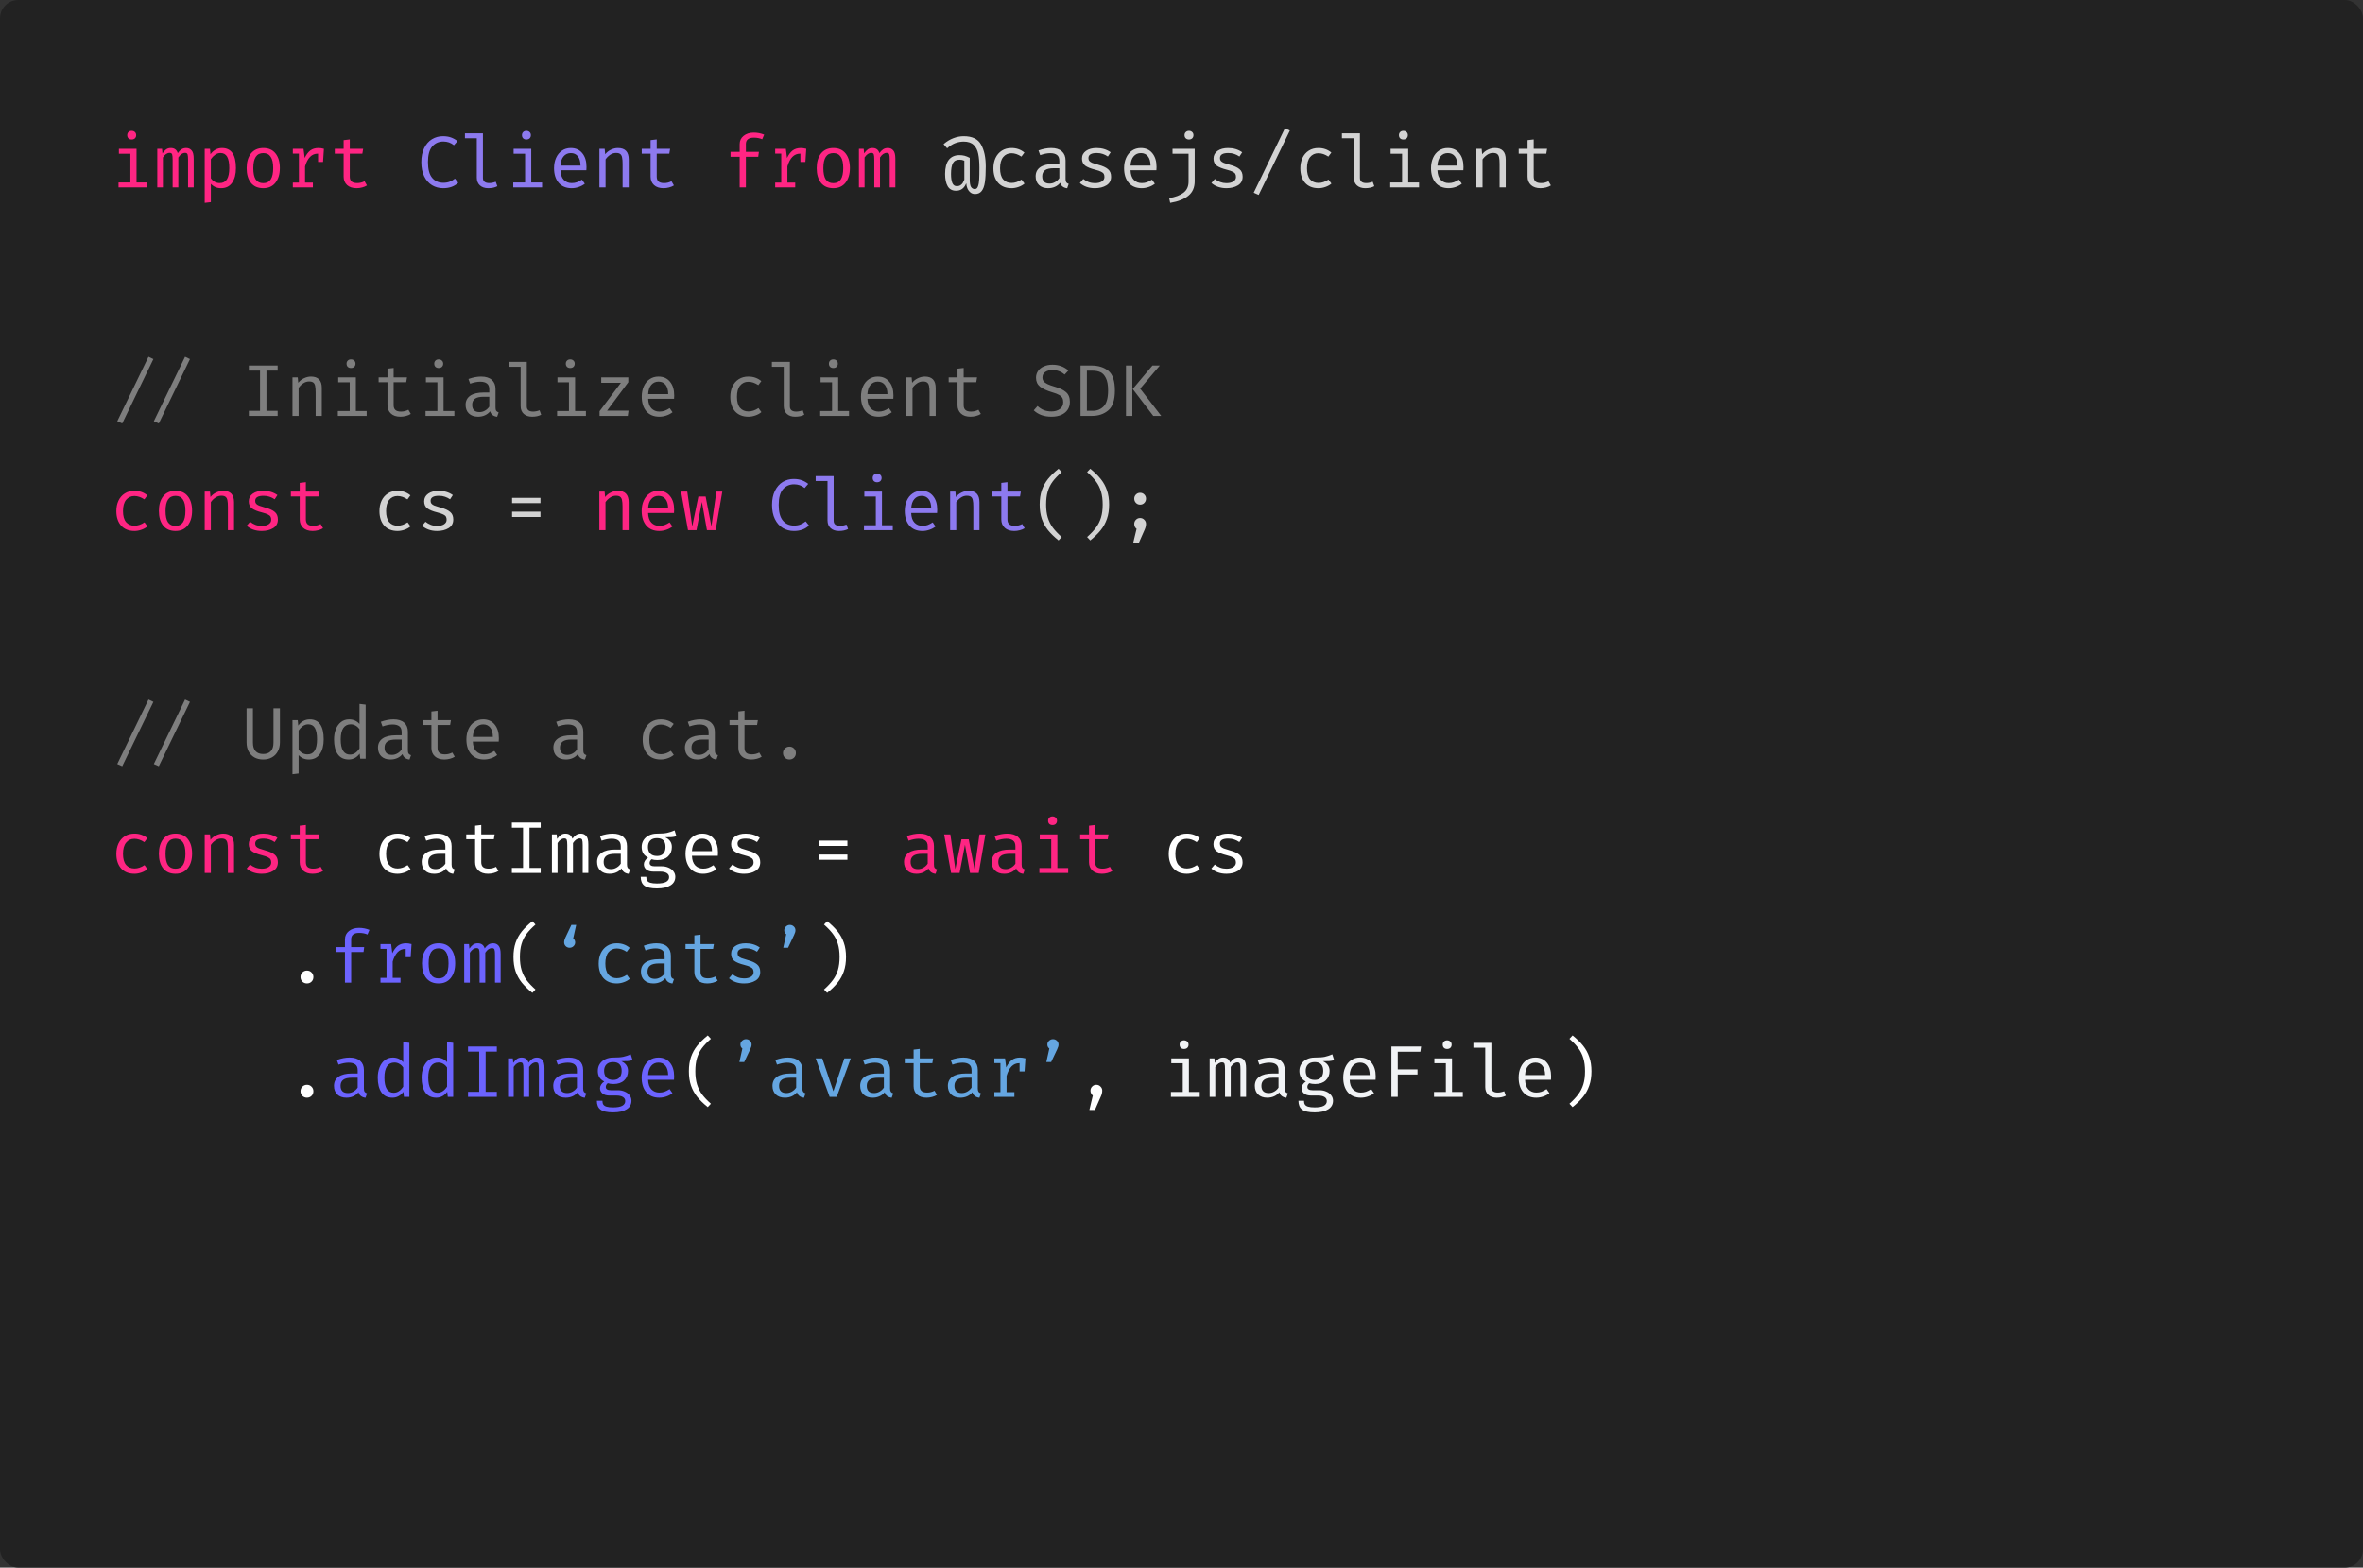 <svg width="517" height="343" viewBox="0 0 517 343" fill="none" xmlns="http://www.w3.org/2000/svg">
<rect x="0" y="0" width="517" height="343" fill="#333333" stroke="none"/>
<rect width="517" height="343" rx="4" fill="#222222"/>
<path d="M28.8 28.632C29.099 28.632 29.339 28.723 29.52 28.904C29.701 29.075 29.792 29.299 29.792 29.576C29.792 29.853 29.701 30.083 29.52 30.264C29.339 30.435 29.099 30.52 28.8 30.52C28.512 30.52 28.277 30.435 28.096 30.264C27.925 30.083 27.84 29.853 27.84 29.576C27.84 29.299 27.925 29.075 28.096 28.904C28.277 28.723 28.512 28.632 28.8 28.632ZM29.872 32.568V39.928H32.24V41H25.936V39.928H28.528V33.64H26.016V32.568H29.872ZM40.746 32.392C41.226 32.392 41.615 32.563 41.914 32.904C42.223 33.235 42.378 33.843 42.378 34.728V41H41.146V34.952C41.146 34.365 41.108 33.971 41.034 33.768C40.959 33.555 40.778 33.448 40.49 33.448C39.946 33.448 39.455 33.784 39.018 34.456V41H37.77V34.952C37.77 34.365 37.732 33.971 37.658 33.768C37.583 33.555 37.402 33.448 37.114 33.448C36.57 33.448 36.079 33.784 35.642 34.456V41H34.41V32.568H35.45L35.546 33.56C35.802 33.187 36.068 32.899 36.346 32.696C36.634 32.493 36.975 32.392 37.37 32.392C38.159 32.392 38.666 32.765 38.89 33.512C39.146 33.149 39.418 32.872 39.706 32.68C39.994 32.488 40.34 32.392 40.746 32.392ZM48.563 32.392C50.601 32.392 51.62 33.853 51.62 36.776C51.62 38.109 51.342 39.176 50.788 39.976C50.233 40.776 49.428 41.176 48.371 41.176C47.454 41.176 46.708 40.856 46.132 40.216V44.232L44.788 44.392V32.568H45.94L46.051 33.752C46.361 33.315 46.729 32.979 47.156 32.744C47.593 32.509 48.062 32.392 48.563 32.392ZM48.243 33.48C47.817 33.48 47.422 33.608 47.059 33.864C46.708 34.12 46.398 34.44 46.132 34.824V39C46.355 39.331 46.633 39.592 46.964 39.784C47.305 39.965 47.673 40.056 48.068 40.056C48.772 40.056 49.294 39.789 49.636 39.256C49.987 38.712 50.163 37.885 50.163 36.776C50.163 35.667 50.009 34.84 49.7 34.296C49.39 33.752 48.905 33.48 48.243 33.48ZM57.613 32.392C58.776 32.392 59.666 32.787 60.285 33.576C60.914 34.355 61.229 35.421 61.229 36.776C61.229 38.099 60.909 39.165 60.269 39.976C59.639 40.776 58.749 41.176 57.597 41.176C56.434 41.176 55.538 40.787 54.909 40.008C54.279 39.219 53.965 38.147 53.965 36.792C53.965 35.459 54.279 34.392 54.909 33.592C55.549 32.792 56.45 32.392 57.613 32.392ZM57.613 33.496C56.877 33.496 56.328 33.768 55.965 34.312C55.602 34.856 55.421 35.683 55.421 36.792C55.421 37.901 55.597 38.728 55.949 39.272C56.312 39.805 56.861 40.072 57.597 40.072C58.333 40.072 58.877 39.805 59.229 39.272C59.592 38.728 59.773 37.896 59.773 36.776C59.773 35.667 59.592 34.845 59.229 34.312C58.877 33.768 58.338 33.496 57.613 33.496ZM69.687 32.392C70.028 32.392 70.423 32.451 70.871 32.568L70.679 35.432H69.591V33.624H69.511C68.209 33.624 67.287 34.552 66.743 36.408V39.96H68.455V41H64.071V39.96H65.399V33.608H64.071V32.568H66.407L66.663 34.568C67.004 33.843 67.409 33.299 67.879 32.936C68.359 32.573 68.961 32.392 69.687 32.392ZM80.288 40.568C80 40.76 79.648 40.909 79.232 41.016C78.827 41.123 78.422 41.176 78.016 41.176C77.131 41.176 76.438 40.947 75.936 40.488C75.435 40.019 75.184 39.405 75.184 38.648V33.624H73.248V32.568H75.184V30.664L76.528 30.504V32.568H79.456L79.28 33.624H76.528V38.632C76.528 39.112 76.656 39.469 76.912 39.704C77.168 39.939 77.579 40.056 78.144 40.056C78.72 40.056 79.259 39.923 79.76 39.656L80.288 40.568ZM164.904 29.016C165.704 29.016 166.467 29.165 167.192 29.464L166.76 30.472C166.227 30.237 165.624 30.12 164.952 30.12C163.779 30.12 163.192 30.584 163.192 31.512V33.224H166.04L165.896 34.296H163.192V41H161.832V34.296H159.832V33.224H161.832V31.544C161.832 30.787 162.12 30.179 162.696 29.72C163.283 29.251 164.019 29.016 164.904 29.016ZM175.218 32.392C175.559 32.392 175.954 32.451 176.402 32.568L176.21 35.432H175.122V33.624H175.042C173.741 33.624 172.818 34.552 172.274 36.408V39.96H173.986V41H169.602V39.96H170.93V33.608H169.602V32.568H171.938L172.194 34.568C172.535 33.843 172.941 33.299 173.41 32.936C173.89 32.573 174.493 32.392 175.218 32.392ZM182.332 32.392C183.494 32.392 184.385 32.787 185.004 33.576C185.633 34.355 185.948 35.421 185.948 36.776C185.948 38.099 185.628 39.165 184.988 39.976C184.358 40.776 183.468 41.176 182.316 41.176C181.153 41.176 180.257 40.787 179.628 40.008C178.998 39.219 178.684 38.147 178.684 36.792C178.684 35.459 178.998 34.392 179.628 33.592C180.268 32.792 181.169 32.392 182.332 32.392ZM182.332 33.496C181.596 33.496 181.046 33.768 180.684 34.312C180.321 34.856 180.14 35.683 180.14 36.792C180.14 37.901 180.316 38.728 180.668 39.272C181.03 39.805 181.58 40.072 182.316 40.072C183.052 40.072 183.596 39.805 183.948 39.272C184.31 38.728 184.492 37.896 184.492 36.776C184.492 35.667 184.31 34.845 183.948 34.312C183.596 33.768 183.057 33.496 182.332 33.496ZM194.261 32.392C194.741 32.392 195.131 32.563 195.429 32.904C195.739 33.235 195.893 33.843 195.893 34.728V41H194.661V34.952C194.661 34.365 194.624 33.971 194.549 33.768C194.475 33.555 194.293 33.448 194.005 33.448C193.461 33.448 192.971 33.784 192.533 34.456V41H191.285V34.952C191.285 34.365 191.248 33.971 191.173 33.768C191.099 33.555 190.917 33.448 190.629 33.448C190.085 33.448 189.595 33.784 189.157 34.456V41H187.925V32.568H188.965L189.061 33.56C189.317 33.187 189.584 32.899 189.861 32.696C190.149 32.493 190.491 32.392 190.885 32.392C191.675 32.392 192.181 32.765 192.405 33.512C192.661 33.149 192.933 32.872 193.221 32.68C193.509 32.488 193.856 32.392 194.261 32.392ZM29.424 115.024C30.16 115.024 30.891 114.779 31.616 114.288L32.256 115.168C31.904 115.477 31.467 115.723 30.944 115.904C30.421 116.085 29.915 116.176 29.424 116.176C28.176 116.176 27.2 115.787 26.496 115.008C25.803 114.219 25.456 113.157 25.456 111.824C25.456 110.981 25.611 110.224 25.92 109.552C26.24 108.88 26.699 108.352 27.296 107.968C27.893 107.584 28.603 107.392 29.424 107.392C30.512 107.392 31.451 107.723 32.24 108.384L31.584 109.264C30.848 108.773 30.123 108.528 29.408 108.528C28.651 108.528 28.043 108.811 27.584 109.376C27.136 109.931 26.912 110.747 26.912 111.824C26.912 112.901 27.136 113.707 27.584 114.24C28.043 114.763 28.656 115.024 29.424 115.024ZM38.41 107.392C39.572 107.392 40.463 107.787 41.082 108.576C41.711 109.355 42.026 110.421 42.026 111.776C42.026 113.099 41.706 114.165 41.066 114.976C40.436 115.776 39.546 116.176 38.394 116.176C37.231 116.176 36.335 115.787 35.706 115.008C35.076 114.219 34.762 113.147 34.762 111.792C34.762 110.459 35.076 109.392 35.706 108.592C36.346 107.792 37.247 107.392 38.41 107.392ZM38.41 108.496C37.674 108.496 37.124 108.768 36.762 109.312C36.399 109.856 36.218 110.683 36.218 111.792C36.218 112.901 36.394 113.728 36.746 114.272C37.108 114.805 37.658 115.072 38.394 115.072C39.13 115.072 39.674 114.805 40.026 114.272C40.388 113.728 40.57 112.896 40.57 111.776C40.57 110.667 40.388 109.845 40.026 109.312C39.674 108.768 39.135 108.496 38.41 108.496ZM44.788 107.568H45.94L46.051 108.752C46.382 108.325 46.798 107.995 47.3 107.76C47.812 107.515 48.324 107.392 48.836 107.392C50.414 107.392 51.203 108.224 51.203 109.888V116H49.859V110.88C49.859 110.251 49.822 109.771 49.748 109.44C49.684 109.109 49.55 108.864 49.347 108.704C49.145 108.544 48.836 108.464 48.419 108.464C47.961 108.464 47.529 108.603 47.123 108.88C46.718 109.157 46.388 109.488 46.132 109.872V116H44.788V107.568ZM57.261 115.072C57.901 115.072 58.408 114.949 58.781 114.704C59.155 114.459 59.341 114.133 59.341 113.728C59.341 113.451 59.293 113.227 59.197 113.056C59.101 112.875 58.909 112.715 58.621 112.576C58.333 112.427 57.896 112.277 57.309 112.128C56.328 111.883 55.603 111.589 55.133 111.248C54.664 110.896 54.429 110.379 54.429 109.696C54.429 108.992 54.723 108.432 55.309 108.016C55.896 107.6 56.669 107.392 57.629 107.392C58.803 107.392 59.827 107.701 60.701 108.32L60.093 109.248C59.741 109.003 59.373 108.816 58.989 108.688C58.605 108.549 58.163 108.48 57.661 108.48C56.445 108.48 55.837 108.848 55.837 109.584C55.837 109.84 55.901 110.048 56.029 110.208C56.168 110.368 56.387 110.512 56.685 110.64C56.995 110.757 57.453 110.901 58.061 111.072C58.979 111.317 59.661 111.632 60.109 112.016C60.568 112.389 60.797 112.939 60.797 113.664C60.797 114.507 60.456 115.136 59.773 115.552C59.091 115.968 58.253 116.176 57.261 116.176C55.939 116.176 54.84 115.797 53.965 115.04L54.717 114.16C55.059 114.437 55.448 114.661 55.885 114.832C56.323 114.992 56.781 115.072 57.261 115.072ZM70.679 115.568C70.391 115.76 70.039 115.909 69.623 116.016C69.218 116.123 68.812 116.176 68.407 116.176C67.522 116.176 66.828 115.947 66.327 115.488C65.826 115.019 65.575 114.405 65.575 113.648V108.624H63.639V107.568H65.575V105.664L66.919 105.504V107.568H69.847L69.671 108.624H66.919V113.632C66.919 114.112 67.047 114.469 67.303 114.704C67.559 114.939 67.97 115.056 68.535 115.056C69.111 115.056 69.65 114.923 70.151 114.656L70.679 115.568ZM131.131 107.568H132.283L132.395 108.752C132.726 108.325 133.142 107.995 133.643 107.76C134.155 107.515 134.667 107.392 135.179 107.392C136.758 107.392 137.547 108.224 137.547 109.888V116H136.203V110.88C136.203 110.251 136.166 109.771 136.091 109.44C136.027 109.109 135.894 108.864 135.691 108.704C135.489 108.544 135.179 108.464 134.763 108.464C134.305 108.464 133.873 108.603 133.467 108.88C133.062 109.157 132.731 109.488 132.475 109.872V116H131.131V107.568ZM141.797 112.256C141.829 113.184 142.069 113.883 142.517 114.352C142.976 114.821 143.552 115.056 144.245 115.056C144.661 115.056 145.04 114.997 145.381 114.88C145.733 114.752 146.106 114.56 146.501 114.304L147.125 115.2C146.73 115.509 146.277 115.749 145.765 115.92C145.264 116.091 144.757 116.176 144.245 116.176C143.029 116.176 142.08 115.781 141.397 114.992C140.725 114.192 140.389 113.125 140.389 111.792C140.389 110.949 140.538 110.197 140.837 109.536C141.136 108.864 141.562 108.341 142.117 107.968C142.672 107.584 143.317 107.392 144.053 107.392C145.12 107.392 145.957 107.765 146.565 108.512C147.184 109.248 147.493 110.256 147.493 111.536C147.493 111.781 147.482 112.021 147.461 112.256H141.797ZM144.069 108.496C143.418 108.496 142.89 108.731 142.485 109.2C142.08 109.659 141.85 110.336 141.797 111.232H146.181C146.17 110.347 145.978 109.669 145.605 109.2C145.232 108.731 144.72 108.496 144.069 108.496ZM156.575 116H154.671L153.567 109.824L152.383 116H150.527L149.007 107.568H150.367L151.455 115.168L152.799 108.64H154.383L155.647 115.168L156.735 107.568H158.031L156.575 116ZM29.424 190.024C30.16 190.024 30.891 189.779 31.616 189.288L32.256 190.168C31.904 190.477 31.467 190.723 30.944 190.904C30.421 191.085 29.915 191.176 29.424 191.176C28.176 191.176 27.2 190.787 26.496 190.008C25.803 189.219 25.456 188.157 25.456 186.824C25.456 185.981 25.611 185.224 25.92 184.552C26.24 183.88 26.699 183.352 27.296 182.968C27.893 182.584 28.603 182.392 29.424 182.392C30.512 182.392 31.451 182.723 32.24 183.384L31.584 184.264C30.848 183.773 30.123 183.528 29.408 183.528C28.651 183.528 28.043 183.811 27.584 184.376C27.136 184.931 26.912 185.747 26.912 186.824C26.912 187.901 27.136 188.707 27.584 189.24C28.043 189.763 28.656 190.024 29.424 190.024ZM38.41 182.392C39.572 182.392 40.463 182.787 41.082 183.576C41.711 184.355 42.026 185.421 42.026 186.776C42.026 188.099 41.706 189.165 41.066 189.976C40.436 190.776 39.546 191.176 38.394 191.176C37.231 191.176 36.335 190.787 35.706 190.008C35.076 189.219 34.762 188.147 34.762 186.792C34.762 185.459 35.076 184.392 35.706 183.592C36.346 182.792 37.247 182.392 38.41 182.392ZM38.41 183.496C37.674 183.496 37.124 183.768 36.762 184.312C36.399 184.856 36.218 185.683 36.218 186.792C36.218 187.901 36.394 188.728 36.746 189.272C37.108 189.805 37.658 190.072 38.394 190.072C39.13 190.072 39.674 189.805 40.026 189.272C40.388 188.728 40.57 187.896 40.57 186.776C40.57 185.667 40.388 184.845 40.026 184.312C39.674 183.768 39.135 183.496 38.41 183.496ZM44.788 182.568H45.94L46.051 183.752C46.382 183.325 46.798 182.995 47.3 182.76C47.812 182.515 48.324 182.392 48.836 182.392C50.414 182.392 51.203 183.224 51.203 184.888V191H49.859V185.88C49.859 185.251 49.822 184.771 49.748 184.44C49.684 184.109 49.55 183.864 49.347 183.704C49.145 183.544 48.836 183.464 48.419 183.464C47.961 183.464 47.529 183.603 47.123 183.88C46.718 184.157 46.388 184.488 46.132 184.872V191H44.788V182.568ZM57.261 190.072C57.901 190.072 58.408 189.949 58.781 189.704C59.155 189.459 59.341 189.133 59.341 188.728C59.341 188.451 59.293 188.227 59.197 188.056C59.101 187.875 58.909 187.715 58.621 187.576C58.333 187.427 57.896 187.277 57.309 187.128C56.328 186.883 55.603 186.589 55.133 186.248C54.664 185.896 54.429 185.379 54.429 184.696C54.429 183.992 54.723 183.432 55.309 183.016C55.896 182.6 56.669 182.392 57.629 182.392C58.803 182.392 59.827 182.701 60.701 183.32L60.093 184.248C59.741 184.003 59.373 183.816 58.989 183.688C58.605 183.549 58.163 183.48 57.661 183.48C56.445 183.48 55.837 183.848 55.837 184.584C55.837 184.84 55.901 185.048 56.029 185.208C56.168 185.368 56.387 185.512 56.685 185.64C56.995 185.757 57.453 185.901 58.061 186.072C58.979 186.317 59.661 186.632 60.109 187.016C60.568 187.389 60.797 187.939 60.797 188.664C60.797 189.507 60.456 190.136 59.773 190.552C59.091 190.968 58.253 191.176 57.261 191.176C55.939 191.176 54.84 190.797 53.965 190.04L54.717 189.16C55.059 189.437 55.448 189.661 55.885 189.832C56.323 189.992 56.781 190.072 57.261 190.072ZM70.679 190.568C70.391 190.76 70.039 190.909 69.623 191.016C69.218 191.123 68.812 191.176 68.407 191.176C67.522 191.176 66.828 190.947 66.327 190.488C65.826 190.019 65.575 189.405 65.575 188.648V183.624H63.639V182.568H65.575V180.664L66.919 180.504V182.568H69.847L69.671 183.624H66.919V188.632C66.919 189.112 67.047 189.469 67.303 189.704C67.559 189.939 67.97 190.056 68.535 190.056C69.111 190.056 69.65 189.923 70.151 189.656L70.679 190.568ZM204.336 189.16C204.336 189.491 204.389 189.736 204.496 189.896C204.602 190.045 204.778 190.157 205.024 190.232L204.688 191.192C203.866 191.085 203.354 190.685 203.152 189.992C202.853 190.376 202.474 190.669 202.016 190.872C201.568 191.075 201.066 191.176 200.512 191.176C199.669 191.176 199.002 190.941 198.512 190.472C198.032 190.003 197.792 189.373 197.792 188.584C197.792 187.72 198.128 187.053 198.799 186.584C199.482 186.115 200.458 185.88 201.728 185.88H202.976V185.192C202.976 184.595 202.805 184.168 202.464 183.912C202.122 183.645 201.626 183.512 200.976 183.512C200.336 183.512 199.605 183.656 198.784 183.944L198.416 182.92C199.408 182.568 200.33 182.392 201.184 182.392C202.208 182.392 202.986 182.632 203.52 183.112C204.064 183.592 204.336 184.259 204.336 185.112V189.16ZM200.848 190.168C201.264 190.168 201.658 190.061 202.032 189.848C202.416 189.635 202.73 189.341 202.976 188.968V186.808H201.76C200.864 186.808 200.218 186.957 199.824 187.256C199.429 187.555 199.232 187.992 199.232 188.568C199.232 189.635 199.77 190.168 200.848 190.168ZM214.137 191H212.233L211.129 184.824L209.945 191H208.089L206.569 182.568H207.929L209.017 190.168L210.361 183.64H211.945L213.209 190.168L214.297 182.568H215.593L214.137 191ZM223.523 189.16C223.523 189.491 223.576 189.736 223.683 189.896C223.79 190.045 223.966 190.157 224.211 190.232L223.875 191.192C223.054 191.085 222.542 190.685 222.339 189.992C222.04 190.376 221.662 190.669 221.203 190.872C220.755 191.075 220.254 191.176 219.699 191.176C218.856 191.176 218.19 190.941 217.699 190.472C217.219 190.003 216.979 189.373 216.979 188.584C216.979 187.72 217.315 187.053 217.987 186.584C218.67 186.115 219.646 185.88 220.915 185.88H222.163V185.192C222.163 184.595 221.992 184.168 221.651 183.912C221.31 183.645 220.814 183.512 220.163 183.512C219.523 183.512 218.792 183.656 217.971 183.944L217.603 182.92C218.595 182.568 219.518 182.392 220.371 182.392C221.395 182.392 222.174 182.632 222.707 183.112C223.251 183.592 223.523 184.259 223.523 185.112V189.16ZM220.035 190.168C220.451 190.168 220.846 190.061 221.219 189.848C221.603 189.635 221.918 189.341 222.163 188.968V186.808H220.947C220.051 186.808 219.406 186.957 219.011 187.256C218.616 187.555 218.419 187.992 218.419 188.568C218.419 189.635 218.958 190.168 220.035 190.168ZM230.269 178.632C230.567 178.632 230.807 178.723 230.989 178.904C231.17 179.075 231.261 179.299 231.261 179.576C231.261 179.853 231.17 180.083 230.989 180.264C230.807 180.435 230.567 180.52 230.269 180.52C229.981 180.52 229.746 180.435 229.565 180.264C229.394 180.083 229.309 179.853 229.309 179.576C229.309 179.299 229.394 179.075 229.565 178.904C229.746 178.723 229.981 178.632 230.269 178.632ZM231.341 182.568V189.928H233.709V191H227.405V189.928H229.997V183.64H227.485V182.568H231.341ZM243.367 190.568C243.079 190.76 242.727 190.909 242.311 191.016C241.905 191.123 241.5 191.176 241.095 191.176C240.209 191.176 239.516 190.947 239.015 190.488C238.513 190.019 238.263 189.405 238.263 188.648V183.624H236.327V182.568H238.263V180.664L239.607 180.504V182.568H242.535L242.359 183.624H239.607V188.632C239.607 189.112 239.735 189.469 239.991 189.704C240.247 189.939 240.657 190.056 241.223 190.056C241.799 190.056 242.337 189.923 242.839 189.656L243.367 190.568Z" fill="#FF2583"/>
<path d="M210.841 29.8C212.708 29.8 213.977 30.413 214.649 31.64C215.332 32.856 215.673 34.456 215.673 36.44C215.673 37.869 215.609 39.016 215.481 39.88C215.353 40.733 215.118 41.373 214.777 41.8C214.436 42.237 213.95 42.456 213.321 42.456C212.905 42.456 212.553 42.328 212.265 42.072C211.977 41.816 211.764 41.507 211.625 41.144C211.486 40.792 211.422 40.467 211.433 40.168H211.369C210.942 41.213 210.212 41.736 209.177 41.736C208.345 41.736 207.737 41.411 207.353 40.76C206.969 40.099 206.777 39.203 206.777 38.072C206.777 36.696 207.044 35.667 207.577 34.984C208.121 34.291 208.9 33.944 209.913 33.944C210.308 33.944 210.676 33.987 211.017 34.072C211.358 34.157 211.742 34.312 212.169 34.536V39.272C212.169 40.061 212.265 40.611 212.457 40.92C212.66 41.219 212.937 41.368 213.289 41.368C213.598 41.368 213.822 41.176 213.961 40.792C214.11 40.397 214.201 39.896 214.233 39.288C214.265 38.669 214.281 37.811 214.281 36.712C214.281 35.496 214.196 34.483 214.025 33.672C213.865 32.851 213.534 32.2 213.033 31.72C212.532 31.229 211.806 30.984 210.857 30.984C210.249 30.984 209.646 31.091 209.049 31.304C208.452 31.517 207.844 31.901 207.225 32.456L206.441 31.544C207.134 30.947 207.854 30.509 208.601 30.232C209.348 29.944 210.094 29.8 210.841 29.8ZM209.961 34.936C209.257 34.936 208.766 35.187 208.489 35.688C208.212 36.189 208.073 36.984 208.073 38.072C208.073 38.915 208.169 39.571 208.361 40.04C208.553 40.499 208.878 40.728 209.337 40.728C209.678 40.728 209.956 40.653 210.169 40.504C210.393 40.344 210.553 40.179 210.649 40.008C210.756 39.827 210.868 39.597 210.985 39.32V35.16C210.676 35.011 210.334 34.936 209.961 34.936ZM221.315 40.024C222.051 40.024 222.781 39.779 223.507 39.288L224.147 40.168C223.795 40.477 223.357 40.723 222.835 40.904C222.312 41.085 221.805 41.176 221.315 41.176C220.067 41.176 219.091 40.787 218.387 40.008C217.693 39.219 217.347 38.157 217.347 36.824C217.347 35.981 217.501 35.224 217.811 34.552C218.131 33.88 218.589 33.352 219.187 32.968C219.784 32.584 220.493 32.392 221.315 32.392C222.403 32.392 223.341 32.723 224.131 33.384L223.475 34.264C222.739 33.773 222.013 33.528 221.299 33.528C220.541 33.528 219.933 33.811 219.475 34.376C219.027 34.931 218.803 35.747 218.803 36.824C218.803 37.901 219.027 38.707 219.475 39.24C219.933 39.763 220.547 40.024 221.315 40.024ZM233.132 39.16C233.132 39.491 233.186 39.736 233.292 39.896C233.399 40.045 233.575 40.157 233.82 40.232L233.484 41.192C232.663 41.085 232.151 40.685 231.948 39.992C231.65 40.376 231.271 40.669 230.812 40.872C230.364 41.075 229.863 41.176 229.308 41.176C228.466 41.176 227.799 40.941 227.308 40.472C226.828 40.003 226.588 39.373 226.588 38.584C226.588 37.72 226.924 37.053 227.596 36.584C228.279 36.115 229.255 35.88 230.524 35.88H231.772V35.192C231.772 34.595 231.602 34.168 231.26 33.912C230.919 33.645 230.423 33.512 229.772 33.512C229.132 33.512 228.402 33.656 227.58 33.944L227.212 32.92C228.204 32.568 229.127 32.392 229.98 32.392C231.004 32.392 231.783 32.632 232.316 33.112C232.86 33.592 233.132 34.259 233.132 35.112V39.16ZM229.644 40.168C230.06 40.168 230.455 40.061 230.828 39.848C231.212 39.635 231.527 39.341 231.772 38.968V36.808H230.556C229.66 36.808 229.015 36.957 228.62 37.256C228.226 37.555 228.028 37.992 228.028 38.568C228.028 39.635 228.567 40.168 229.644 40.168ZM239.558 40.072C240.198 40.072 240.705 39.949 241.078 39.704C241.451 39.459 241.638 39.133 241.638 38.728C241.638 38.451 241.59 38.227 241.494 38.056C241.398 37.875 241.206 37.715 240.918 37.576C240.63 37.427 240.193 37.277 239.606 37.128C238.625 36.883 237.899 36.589 237.43 36.248C236.961 35.896 236.726 35.379 236.726 34.696C236.726 33.992 237.019 33.432 237.606 33.016C238.193 32.6 238.966 32.392 239.926 32.392C241.099 32.392 242.123 32.701 242.998 33.32L242.39 34.248C242.038 34.003 241.67 33.816 241.286 33.688C240.902 33.549 240.459 33.48 239.958 33.48C238.742 33.48 238.134 33.848 238.134 34.584C238.134 34.84 238.198 35.048 238.326 35.208C238.465 35.368 238.683 35.512 238.982 35.64C239.291 35.757 239.75 35.901 240.358 36.072C241.275 36.317 241.958 36.632 242.406 37.016C242.865 37.389 243.094 37.939 243.094 38.664C243.094 39.507 242.753 40.136 242.07 40.552C241.387 40.968 240.55 41.176 239.558 41.176C238.235 41.176 237.137 40.797 236.262 40.04L237.014 39.16C237.355 39.437 237.745 39.661 238.182 39.832C238.619 39.992 239.078 40.072 239.558 40.072ZM247.344 37.256C247.376 38.184 247.616 38.883 248.064 39.352C248.523 39.821 249.099 40.056 249.792 40.056C250.208 40.056 250.587 39.997 250.928 39.88C251.28 39.752 251.653 39.56 252.048 39.304L252.672 40.2C252.277 40.509 251.824 40.749 251.312 40.92C250.811 41.091 250.304 41.176 249.792 41.176C248.576 41.176 247.627 40.781 246.944 39.992C246.272 39.192 245.936 38.125 245.936 36.792C245.936 35.949 246.085 35.197 246.384 34.536C246.683 33.864 247.109 33.341 247.664 32.968C248.219 32.584 248.864 32.392 249.6 32.392C250.667 32.392 251.504 32.765 252.112 33.512C252.731 34.248 253.04 35.256 253.04 36.536C253.04 36.781 253.029 37.021 253.008 37.256H247.344ZM249.616 33.496C248.965 33.496 248.437 33.731 248.032 34.2C247.627 34.659 247.397 35.336 247.344 36.232H251.728C251.717 35.347 251.525 34.669 251.152 34.2C250.779 33.731 250.267 33.496 249.616 33.496ZM260.138 28.632C260.426 28.632 260.66 28.723 260.842 28.904C261.023 29.075 261.114 29.299 261.114 29.576C261.114 29.853 261.023 30.083 260.842 30.264C260.66 30.435 260.426 30.52 260.138 30.52C259.85 30.52 259.615 30.435 259.434 30.264C259.252 30.083 259.162 29.853 259.162 29.576C259.162 29.299 259.252 29.075 259.434 28.904C259.615 28.723 259.85 28.632 260.138 28.632ZM261.386 39.656C261.386 41.011 260.932 42.061 260.026 42.808C259.13 43.565 257.796 44.093 256.026 44.392L255.802 43.352C257.156 43.128 258.202 42.733 258.938 42.168C259.674 41.613 260.042 40.803 260.042 39.736V33.64H256.538V32.568H261.386V39.656ZM268.339 40.072C268.979 40.072 269.486 39.949 269.859 39.704C270.233 39.459 270.419 39.133 270.419 38.728C270.419 38.451 270.371 38.227 270.275 38.056C270.179 37.875 269.987 37.715 269.699 37.576C269.411 37.427 268.974 37.277 268.387 37.128C267.406 36.883 266.681 36.589 266.211 36.248C265.742 35.896 265.507 35.379 265.507 34.696C265.507 33.992 265.801 33.432 266.387 33.016C266.974 32.6 267.747 32.392 268.707 32.392C269.881 32.392 270.905 32.701 271.779 33.32L271.171 34.248C270.819 34.003 270.451 33.816 270.067 33.688C269.683 33.549 269.241 33.48 268.739 33.48C267.523 33.48 266.915 33.848 266.915 34.584C266.915 34.84 266.979 35.048 267.107 35.208C267.246 35.368 267.465 35.512 267.763 35.64C268.073 35.757 268.531 35.901 269.139 36.072C270.057 36.317 270.739 36.632 271.187 37.016C271.646 37.389 271.875 37.939 271.875 38.664C271.875 39.507 271.534 40.136 270.851 40.552C270.169 40.968 269.331 41.176 268.339 41.176C267.017 41.176 265.918 40.797 265.043 40.04L265.795 39.16C266.137 39.437 266.526 39.661 266.963 39.832C267.401 39.992 267.859 40.072 268.339 40.072ZM275.389 42.648L274.301 42.168L281.133 28.056L282.205 28.568L275.389 42.648ZM288.471 40.024C289.207 40.024 289.938 39.779 290.663 39.288L291.303 40.168C290.951 40.477 290.514 40.723 289.991 40.904C289.468 41.085 288.962 41.176 288.471 41.176C287.223 41.176 286.247 40.787 285.543 40.008C284.85 39.219 284.503 38.157 284.503 36.824C284.503 35.981 284.658 35.224 284.967 34.552C285.287 33.88 285.746 33.352 286.343 32.968C286.94 32.584 287.65 32.392 288.471 32.392C289.559 32.392 290.498 32.723 291.287 33.384L290.631 34.264C289.895 33.773 289.17 33.528 288.455 33.528C287.698 33.528 287.09 33.811 286.631 34.376C286.183 34.931 285.959 35.747 285.959 36.824C285.959 37.901 286.183 38.707 286.631 39.24C287.09 39.763 287.703 40.024 288.471 40.024ZM297.537 38.92C297.537 39.677 298.001 40.056 298.929 40.056C299.366 40.056 299.835 39.96 300.337 39.768L300.689 40.744C300.155 41.032 299.489 41.176 298.689 41.176C297.931 41.176 297.323 40.968 296.865 40.552C296.417 40.136 296.193 39.571 296.193 38.856V30.248H293.601V29.176H297.537V38.92ZM307.034 28.632C307.333 28.632 307.573 28.723 307.754 28.904C307.936 29.075 308.026 29.299 308.026 29.576C308.026 29.853 307.936 30.083 307.754 30.264C307.573 30.435 307.333 30.52 307.034 30.52C306.746 30.52 306.512 30.435 306.33 30.264C306.16 30.083 306.074 29.853 306.074 29.576C306.074 29.299 306.16 29.075 306.33 28.904C306.512 28.723 306.746 28.632 307.034 28.632ZM308.106 32.568V39.928H310.474V41H304.17V39.928H306.762V33.64H304.25V32.568H308.106ZM314.5 37.256C314.532 38.184 314.772 38.883 315.22 39.352C315.679 39.821 316.255 40.056 316.948 40.056C317.364 40.056 317.743 39.997 318.084 39.88C318.436 39.752 318.809 39.56 319.204 39.304L319.828 40.2C319.433 40.509 318.98 40.749 318.468 40.92C317.967 41.091 317.46 41.176 316.948 41.176C315.732 41.176 314.783 40.781 314.1 39.992C313.428 39.192 313.092 38.125 313.092 36.792C313.092 35.949 313.241 35.197 313.54 34.536C313.839 33.864 314.265 33.341 314.82 32.968C315.375 32.584 316.02 32.392 316.756 32.392C317.823 32.392 318.66 32.765 319.268 33.512C319.887 34.248 320.196 35.256 320.196 36.536C320.196 36.781 320.185 37.021 320.164 37.256H314.5ZM316.772 33.496C316.121 33.496 315.593 33.731 315.188 34.2C314.783 34.659 314.553 35.336 314.5 36.232H318.884C318.873 35.347 318.681 34.669 318.308 34.2C317.935 33.731 317.423 33.496 316.772 33.496ZM323.022 32.568H324.174L324.286 33.752C324.617 33.325 325.033 32.995 325.534 32.76C326.046 32.515 326.558 32.392 327.07 32.392C328.649 32.392 329.438 33.224 329.438 34.888V41H328.094V35.88C328.094 35.251 328.057 34.771 327.982 34.44C327.918 34.109 327.785 33.864 327.582 33.704C327.379 33.544 327.07 33.464 326.654 33.464C326.195 33.464 325.763 33.603 325.358 33.88C324.953 34.157 324.622 34.488 324.366 34.872V41H323.022V32.568ZM339.32 40.568C339.032 40.76 338.68 40.909 338.264 41.016C337.858 41.123 337.453 41.176 337.048 41.176C336.162 41.176 335.469 40.947 334.968 40.488C334.466 40.019 334.216 39.405 334.216 38.648V33.624H332.28V32.568H334.216V30.664L335.56 30.504V32.568H338.488L338.312 33.624H335.56V38.632C335.56 39.112 335.688 39.469 335.944 39.704C336.2 39.939 336.61 40.056 337.176 40.056C337.752 40.056 338.29 39.923 338.792 39.656L339.32 40.568ZM86.987 115.024C87.722 115.024 88.453 114.779 89.178 114.288L89.819 115.168C89.466 115.477 89.029 115.723 88.507 115.904C87.984 116.085 87.477 116.176 86.987 116.176C85.739 116.176 84.763 115.787 84.058 115.008C83.365 114.219 83.019 113.157 83.019 111.824C83.019 110.981 83.173 110.224 83.483 109.552C83.802 108.88 84.261 108.352 84.859 107.968C85.456 107.584 86.165 107.392 86.987 107.392C88.075 107.392 89.013 107.723 89.802 108.384L89.147 109.264C88.41 108.773 87.685 108.528 86.971 108.528C86.213 108.528 85.605 108.811 85.147 109.376C84.698 109.931 84.475 110.747 84.475 111.824C84.475 112.901 84.698 113.707 85.147 114.24C85.605 114.763 86.219 115.024 86.987 115.024ZM95.636 115.072C96.276 115.072 96.783 114.949 97.156 114.704C97.53 114.459 97.716 114.133 97.716 113.728C97.716 113.451 97.668 113.227 97.572 113.056C97.476 112.875 97.284 112.715 96.996 112.576C96.708 112.427 96.271 112.277 95.684 112.128C94.703 111.883 93.978 111.589 93.508 111.248C93.039 110.896 92.804 110.379 92.804 109.696C92.804 108.992 93.098 108.432 93.684 108.016C94.271 107.6 95.044 107.392 96.004 107.392C97.178 107.392 98.202 107.701 99.076 108.32L98.468 109.248C98.116 109.003 97.748 108.816 97.364 108.688C96.98 108.549 96.538 108.48 96.036 108.48C94.82 108.48 94.212 108.848 94.212 109.584C94.212 109.84 94.276 110.048 94.404 110.208C94.543 110.368 94.762 110.512 95.06 110.64C95.37 110.757 95.828 110.901 96.436 111.072C97.354 111.317 98.036 111.632 98.484 112.016C98.943 112.389 99.172 112.939 99.172 113.664C99.172 114.507 98.831 115.136 98.148 115.552C97.466 115.968 96.628 116.176 95.636 116.176C94.314 116.176 93.215 115.797 92.34 115.04L93.092 114.16C93.434 114.437 93.823 114.661 94.26 114.832C94.698 114.992 95.156 115.072 95.636 115.072ZM118.248 108.928V110.08H112.04V108.928H118.248ZM118.248 111.968V113.12H112.04V111.968H118.248ZM228.877 110.4C228.877 111.488 228.999 112.437 229.245 113.248C229.49 114.048 229.853 114.779 230.333 115.44C230.823 116.091 231.474 116.779 232.285 117.504L231.597 118.24C230.658 117.483 229.89 116.736 229.293 116C228.706 115.264 228.253 114.443 227.933 113.536C227.623 112.629 227.469 111.584 227.469 110.4C227.469 109.216 227.623 108.171 227.933 107.264C228.253 106.357 228.706 105.536 229.293 104.8C229.89 104.064 230.658 103.317 231.597 102.56L232.285 103.296C231.463 104.021 230.807 104.709 230.317 105.36C229.837 106.011 229.474 106.741 229.229 107.552C228.994 108.352 228.877 109.301 228.877 110.4ZM241.255 110.4C241.255 109.301 241.132 108.352 240.887 107.552C240.652 106.741 240.289 106.011 239.799 105.36C239.319 104.709 238.668 104.021 237.847 103.296L238.535 102.56C239.473 103.317 240.236 104.064 240.823 104.8C241.42 105.536 241.873 106.357 242.183 107.264C242.503 108.171 242.663 109.216 242.663 110.4C242.663 111.584 242.503 112.629 242.183 113.536C241.873 114.443 241.42 115.264 240.823 116C240.236 116.736 239.473 117.483 238.535 118.24L237.847 117.504C238.657 116.779 239.303 116.091 239.783 115.44C240.273 114.779 240.641 114.048 240.887 113.248C241.132 112.437 241.255 111.488 241.255 110.4ZM249.44 107.824C249.814 107.824 250.123 107.952 250.368 108.208C250.614 108.453 250.736 108.752 250.736 109.104C250.736 109.467 250.614 109.776 250.368 110.032C250.123 110.288 249.814 110.416 249.44 110.416C249.078 110.416 248.774 110.288 248.528 110.032C248.283 109.776 248.16 109.467 248.16 109.104C248.16 108.752 248.283 108.453 248.528 108.208C248.774 107.952 249.078 107.824 249.44 107.824ZM249.44 113.344C249.803 113.344 250.107 113.472 250.352 113.728C250.608 113.973 250.736 114.277 250.736 114.64C250.736 115.024 250.635 115.445 250.432 115.904L249.12 118.88H247.904L248.672 115.712C248.512 115.595 248.384 115.44 248.288 115.248C248.203 115.056 248.16 114.853 248.16 114.64C248.16 114.277 248.283 113.973 248.528 113.728C248.774 113.472 249.078 113.344 249.44 113.344Z" fill="white" fill-opacity="0.8"/>
<path d="M96.9 29.8C97.582 29.8 98.169 29.891 98.66 30.072C99.15 30.243 99.63 30.509 100.1 30.872L99.316 31.784C98.665 31.24 97.892 30.968 96.996 30.968C96.004 30.968 95.193 31.331 94.564 32.056C93.945 32.771 93.636 33.912 93.636 35.48C93.636 37.037 93.94 38.179 94.548 38.904C95.156 39.629 95.966 39.992 96.98 39.992C97.534 39.992 98.009 39.912 98.404 39.752C98.799 39.592 99.177 39.368 99.54 39.08L100.26 39.976C99.439 40.776 98.34 41.176 96.964 41.176C96.057 41.176 95.241 40.957 94.516 40.52C93.79 40.072 93.22 39.421 92.804 38.568C92.388 37.715 92.18 36.685 92.18 35.48C92.18 34.285 92.388 33.261 92.804 32.408C93.231 31.544 93.801 30.893 94.516 30.456C95.241 30.019 96.036 29.8 96.9 29.8ZM105.662 38.92C105.662 39.677 106.126 40.056 107.054 40.056C107.491 40.056 107.96 39.96 108.462 39.768L108.814 40.744C108.28 41.032 107.614 41.176 106.814 41.176C106.056 41.176 105.448 40.968 104.99 40.552C104.542 40.136 104.318 39.571 104.318 38.856V30.248H101.726V29.176H105.662V38.92ZM115.159 28.632C115.458 28.632 115.698 28.723 115.879 28.904C116.061 29.075 116.151 29.299 116.151 29.576C116.151 29.853 116.061 30.083 115.879 30.264C115.698 30.435 115.458 30.52 115.159 30.52C114.871 30.52 114.637 30.435 114.455 30.264C114.285 30.083 114.199 29.853 114.199 29.576C114.199 29.299 114.285 29.075 114.455 28.904C114.637 28.723 114.871 28.632 115.159 28.632ZM116.231 32.568V39.928H118.599V41H112.295V39.928H114.887V33.64H112.375V32.568H116.231ZM122.625 37.256C122.657 38.184 122.897 38.883 123.345 39.352C123.804 39.821 124.38 40.056 125.073 40.056C125.489 40.056 125.868 39.997 126.209 39.88C126.561 39.752 126.934 39.56 127.329 39.304L127.953 40.2C127.558 40.509 127.105 40.749 126.593 40.92C126.092 41.091 125.585 41.176 125.073 41.176C123.857 41.176 122.908 40.781 122.225 39.992C121.553 39.192 121.217 38.125 121.217 36.792C121.217 35.949 121.366 35.197 121.665 34.536C121.964 33.864 122.39 33.341 122.945 32.968C123.5 32.584 124.145 32.392 124.881 32.392C125.948 32.392 126.785 32.765 127.393 33.512C128.012 34.248 128.321 35.256 128.321 36.536C128.321 36.781 128.31 37.021 128.289 37.256H122.625ZM124.897 33.496C124.246 33.496 123.718 33.731 123.313 34.2C122.908 34.659 122.678 35.336 122.625 36.232H127.009C126.998 35.347 126.806 34.669 126.433 34.2C126.06 33.731 125.548 33.496 124.897 33.496ZM131.147 32.568H132.299L132.411 33.752C132.742 33.325 133.158 32.995 133.659 32.76C134.171 32.515 134.683 32.392 135.195 32.392C136.774 32.392 137.563 33.224 137.563 34.888V41H136.219V35.88C136.219 35.251 136.182 34.771 136.107 34.44C136.043 34.109 135.91 33.864 135.707 33.704C135.504 33.544 135.195 33.464 134.779 33.464C134.32 33.464 133.888 33.603 133.483 33.88C133.078 34.157 132.747 34.488 132.491 34.872V41H131.147V32.568ZM147.445 40.568C147.157 40.76 146.805 40.909 146.389 41.016C145.983 41.123 145.578 41.176 145.173 41.176C144.287 41.176 143.594 40.947 143.093 40.488C142.591 40.019 142.341 39.405 142.341 38.648V33.624H140.405V32.568H142.341V30.664L143.685 30.504V32.568H146.613L146.437 33.624H143.685V38.632C143.685 39.112 143.813 39.469 144.069 39.704C144.325 39.939 144.735 40.056 145.301 40.056C145.877 40.056 146.415 39.923 146.917 39.656L147.445 40.568ZM173.634 104.8C174.317 104.8 174.904 104.891 175.394 105.072C175.885 105.243 176.365 105.509 176.834 105.872L176.05 106.784C175.4 106.24 174.626 105.968 173.73 105.968C172.738 105.968 171.928 106.331 171.298 107.056C170.68 107.771 170.37 108.912 170.37 110.48C170.37 112.037 170.674 113.179 171.282 113.904C171.89 114.629 172.701 114.992 173.714 114.992C174.269 114.992 174.744 114.912 175.138 114.752C175.533 114.592 175.912 114.368 176.274 114.08L176.994 114.976C176.173 115.776 175.074 116.176 173.698 116.176C172.792 116.176 171.976 115.957 171.25 115.52C170.525 115.072 169.954 114.421 169.538 113.568C169.122 112.715 168.914 111.685 168.914 110.48C168.914 109.285 169.122 108.261 169.538 107.408C169.965 106.544 170.536 105.893 171.25 105.456C171.976 105.019 172.77 104.8 173.634 104.8ZM182.396 113.92C182.396 114.677 182.86 115.056 183.788 115.056C184.225 115.056 184.695 114.96 185.196 114.768L185.548 115.744C185.015 116.032 184.348 116.176 183.548 116.176C182.791 116.176 182.183 115.968 181.724 115.552C181.276 115.136 181.052 114.571 181.052 113.856V105.248H178.46V104.176H182.396V113.92ZM191.894 103.632C192.192 103.632 192.432 103.723 192.614 103.904C192.795 104.075 192.886 104.299 192.886 104.576C192.886 104.853 192.795 105.083 192.614 105.264C192.432 105.435 192.192 105.52 191.894 105.52C191.606 105.52 191.371 105.435 191.19 105.264C191.019 105.083 190.934 104.853 190.934 104.576C190.934 104.299 191.019 104.075 191.19 103.904C191.371 103.723 191.606 103.632 191.894 103.632ZM192.966 107.568V114.928H195.334V116H189.03V114.928H191.622V108.64H189.11V107.568H192.966ZM199.36 112.256C199.392 113.184 199.632 113.883 200.08 114.352C200.538 114.821 201.114 115.056 201.808 115.056C202.224 115.056 202.602 114.997 202.944 114.88C203.296 114.752 203.669 114.56 204.064 114.304L204.688 115.2C204.293 115.509 203.84 115.749 203.328 115.92C202.826 116.091 202.32 116.176 201.808 116.176C200.592 116.176 199.642 115.781 198.96 114.992C198.288 114.192 197.952 113.125 197.952 111.792C197.952 110.949 198.101 110.197 198.4 109.536C198.698 108.864 199.125 108.341 199.68 107.968C200.234 107.584 200.88 107.392 201.616 107.392C202.682 107.392 203.52 107.765 204.128 108.512C204.746 109.248 205.056 110.256 205.056 111.536C205.056 111.781 205.045 112.021 205.024 112.256H199.36ZM201.632 108.496C200.981 108.496 200.453 108.731 200.048 109.2C199.642 109.659 199.413 110.336 199.36 111.232H203.744C203.733 110.347 203.541 109.669 203.168 109.2C202.794 108.731 202.282 108.496 201.632 108.496ZM207.881 107.568H209.033L209.145 108.752C209.476 108.325 209.892 107.995 210.393 107.76C210.905 107.515 211.417 107.392 211.929 107.392C213.508 107.392 214.297 108.224 214.297 109.888V116H212.953V110.88C212.953 110.251 212.916 109.771 212.841 109.44C212.777 109.109 212.644 108.864 212.441 108.704C212.239 108.544 211.929 108.464 211.513 108.464C211.055 108.464 210.623 108.603 210.217 108.88C209.812 109.157 209.481 109.488 209.225 109.872V116H207.881V107.568ZM224.179 115.568C223.891 115.76 223.539 115.909 223.123 116.016C222.718 116.123 222.312 116.176 221.907 116.176C221.022 116.176 220.328 115.947 219.827 115.488C219.326 115.019 219.075 114.405 219.075 113.648V108.624H217.139V107.568H219.075V105.664L220.419 105.504V107.568H223.347L223.171 108.624H220.419V113.632C220.419 114.112 220.547 114.469 220.803 114.704C221.059 114.939 221.47 115.056 222.035 115.056C222.611 115.056 223.15 114.923 223.651 114.656L224.179 115.568Z" fill="#8D7AEF"/>
<path d="M26.745 92.648L25.657 92.168L32.489 78.056L33.561 78.568L26.745 92.648ZM34.745 92.648L33.657 92.168L40.489 78.056L41.561 78.568L34.745 92.648ZM60.749 79.976V81.096H58.301V89.896H60.749V91H54.445V89.896H56.893V81.096H54.445V79.976H60.749ZM63.991 82.568H65.143L65.255 83.752C65.585 83.325 66.001 82.995 66.503 82.76C67.015 82.515 67.527 82.392 68.039 82.392C69.617 82.392 70.407 83.224 70.407 84.888V91H69.063V85.88C69.063 85.251 69.025 84.771 68.951 84.44C68.887 84.109 68.753 83.864 68.551 83.704C68.348 83.544 68.039 83.464 67.623 83.464C67.164 83.464 66.732 83.603 66.327 83.88C65.921 84.157 65.591 84.488 65.335 84.872V91H63.991V82.568ZM76.784 78.632C77.083 78.632 77.323 78.723 77.504 78.904C77.686 79.075 77.776 79.299 77.776 79.576C77.776 79.853 77.686 80.083 77.504 80.264C77.323 80.435 77.083 80.52 76.784 80.52C76.496 80.52 76.262 80.435 76.08 80.264C75.91 80.083 75.824 79.853 75.824 79.576C75.824 79.299 75.91 79.075 76.08 78.904C76.262 78.723 76.496 78.632 76.784 78.632ZM77.856 82.568V89.928H80.224V91H73.92V89.928H76.512V83.64H74V82.568H77.856ZM89.882 90.568C89.594 90.76 89.242 90.909 88.826 91.016C88.421 91.123 88.016 91.176 87.61 91.176C86.725 91.176 86.031 90.947 85.53 90.488C85.029 90.019 84.778 89.405 84.778 88.648V83.624H82.842V82.568H84.778V80.664L86.122 80.504V82.568H89.05L88.874 83.624H86.122V88.632C86.122 89.112 86.25 89.469 86.506 89.704C86.762 89.939 87.173 90.056 87.738 90.056C88.314 90.056 88.853 89.923 89.354 89.656L89.882 90.568ZM95.972 78.632C96.27 78.632 96.51 78.723 96.692 78.904C96.873 79.075 96.964 79.299 96.964 79.576C96.964 79.853 96.873 80.083 96.692 80.264C96.51 80.435 96.27 80.52 95.972 80.52C95.684 80.52 95.449 80.435 95.268 80.264C95.097 80.083 95.012 79.853 95.012 79.576C95.012 79.299 95.097 79.075 95.268 78.904C95.449 78.723 95.684 78.632 95.972 78.632ZM97.044 82.568V89.928H99.412V91H93.108V89.928H95.7V83.64H93.188V82.568H97.044ZM108.414 89.16C108.414 89.491 108.467 89.736 108.574 89.896C108.68 90.045 108.856 90.157 109.102 90.232L108.766 91.192C107.944 91.085 107.432 90.685 107.23 89.992C106.931 90.376 106.552 90.669 106.094 90.872C105.646 91.075 105.144 91.176 104.59 91.176C103.747 91.176 103.08 90.941 102.59 90.472C102.11 90.003 101.87 89.373 101.87 88.584C101.87 87.72 102.206 87.053 102.878 86.584C103.56 86.115 104.536 85.88 105.806 85.88H107.054V85.192C107.054 84.595 106.883 84.168 106.542 83.912C106.2 83.645 105.704 83.512 105.054 83.512C104.414 83.512 103.683 83.656 102.862 83.944L102.494 82.92C103.486 82.568 104.408 82.392 105.262 82.392C106.286 82.392 107.064 82.632 107.598 83.112C108.142 83.592 108.414 84.259 108.414 85.112V89.16ZM104.926 90.168C105.342 90.168 105.736 90.061 106.11 89.848C106.494 89.635 106.808 89.341 107.054 88.968V86.808H105.838C104.942 86.808 104.296 86.957 103.902 87.256C103.507 87.555 103.31 87.992 103.31 88.568C103.31 89.635 103.848 90.168 104.926 90.168ZM115.255 88.92C115.255 89.677 115.719 90.056 116.647 90.056C117.085 90.056 117.554 89.96 118.055 89.768L118.407 90.744C117.874 91.032 117.207 91.176 116.407 91.176C115.65 91.176 115.042 90.968 114.583 90.552C114.135 90.136 113.911 89.571 113.911 88.856V80.248H111.319V79.176H115.255V88.92ZM124.753 78.632C125.052 78.632 125.292 78.723 125.473 78.904C125.654 79.075 125.745 79.299 125.745 79.576C125.745 79.853 125.654 80.083 125.473 80.264C125.292 80.435 125.052 80.52 124.753 80.52C124.465 80.52 124.23 80.435 124.049 80.264C123.878 80.083 123.793 79.853 123.793 79.576C123.793 79.299 123.878 79.075 124.049 78.904C124.23 78.723 124.465 78.632 124.753 78.632ZM125.825 82.568V89.928H128.193V91H121.889V89.928H124.481V83.64H121.969V82.568H125.825ZM132.827 89.848H137.515L137.355 91H131.179V89.976L135.851 83.752H131.547V82.568H137.467V83.624L132.827 89.848ZM141.813 87.256C141.845 88.184 142.085 88.883 142.533 89.352C142.991 89.821 143.567 90.056 144.261 90.056C144.677 90.056 145.055 89.997 145.397 89.88C145.749 89.752 146.122 89.56 146.517 89.304L147.141 90.2C146.746 90.509 146.293 90.749 145.781 90.92C145.279 91.091 144.773 91.176 144.261 91.176C143.045 91.176 142.095 90.781 141.413 89.992C140.741 89.192 140.405 88.125 140.405 86.792C140.405 85.949 140.554 85.197 140.853 84.536C141.151 83.864 141.578 83.341 142.133 82.968C142.687 82.584 143.333 82.392 144.069 82.392C145.135 82.392 145.973 82.765 146.581 83.512C147.199 84.248 147.509 85.256 147.509 86.536C147.509 86.781 147.498 87.021 147.477 87.256H141.813ZM144.085 83.496C143.434 83.496 142.906 83.731 142.501 84.2C142.095 84.659 141.866 85.336 141.813 86.232H146.197C146.186 85.347 145.994 84.669 145.621 84.2C145.247 83.731 144.735 83.496 144.085 83.496ZM163.752 90.024C164.488 90.024 165.219 89.779 165.944 89.288L166.584 90.168C166.232 90.477 165.795 90.723 165.272 90.904C164.749 91.085 164.243 91.176 163.752 91.176C162.504 91.176 161.528 90.787 160.824 90.008C160.131 89.219 159.784 88.157 159.784 86.824C159.784 85.981 159.939 85.224 160.248 84.552C160.568 83.88 161.027 83.352 161.624 82.968C162.221 82.584 162.931 82.392 163.752 82.392C164.84 82.392 165.779 82.723 166.568 83.384L165.912 84.264C165.176 83.773 164.451 83.528 163.736 83.528C162.979 83.528 162.371 83.811 161.912 84.376C161.464 84.931 161.24 85.747 161.24 86.824C161.24 87.901 161.464 88.707 161.912 89.24C162.371 89.763 162.984 90.024 163.752 90.024ZM172.818 88.92C172.818 89.677 173.282 90.056 174.21 90.056C174.647 90.056 175.117 89.96 175.618 89.768L175.97 90.744C175.437 91.032 174.77 91.176 173.97 91.176C173.213 91.176 172.605 90.968 172.146 90.552C171.698 90.136 171.474 89.571 171.474 88.856V80.248H168.882V79.176H172.818V88.92ZM182.316 78.632C182.614 78.632 182.854 78.723 183.036 78.904C183.217 79.075 183.308 79.299 183.308 79.576C183.308 79.853 183.217 80.083 183.036 80.264C182.854 80.435 182.614 80.52 182.316 80.52C182.028 80.52 181.793 80.435 181.612 80.264C181.441 80.083 181.356 79.853 181.356 79.576C181.356 79.299 181.441 79.075 181.612 78.904C181.793 78.723 182.028 78.632 182.316 78.632ZM183.388 82.568V89.928H185.756V91H179.452V89.928H182.044V83.64H179.532V82.568H183.388ZM189.781 87.256C189.813 88.184 190.053 88.883 190.501 89.352C190.96 89.821 191.536 90.056 192.229 90.056C192.645 90.056 193.024 89.997 193.365 89.88C193.717 89.752 194.091 89.56 194.485 89.304L195.109 90.2C194.715 90.509 194.261 90.749 193.749 90.92C193.248 91.091 192.741 91.176 192.229 91.176C191.013 91.176 190.064 90.781 189.381 89.992C188.709 89.192 188.373 88.125 188.373 86.792C188.373 85.949 188.523 85.197 188.821 84.536C189.12 83.864 189.547 83.341 190.101 82.968C190.656 82.584 191.301 82.392 192.037 82.392C193.104 82.392 193.941 82.765 194.549 83.512C195.168 84.248 195.477 85.256 195.477 86.536C195.477 86.781 195.467 87.021 195.445 87.256H189.781ZM192.053 83.496C191.403 83.496 190.875 83.731 190.469 84.2C190.064 84.659 189.835 85.336 189.781 86.232H194.165C194.155 85.347 193.963 84.669 193.589 84.2C193.216 83.731 192.704 83.496 192.053 83.496ZM198.303 82.568H199.455L199.567 83.752C199.898 83.325 200.314 82.995 200.815 82.76C201.327 82.515 201.839 82.392 202.351 82.392C203.93 82.392 204.719 83.224 204.719 84.888V91H203.375V85.88C203.375 85.251 203.338 84.771 203.263 84.44C203.199 84.109 203.066 83.864 202.863 83.704C202.66 83.544 202.351 83.464 201.935 83.464C201.476 83.464 201.044 83.603 200.639 83.88C200.234 84.157 199.903 84.488 199.647 84.872V91H198.303V82.568ZM214.601 90.568C214.313 90.76 213.961 90.909 213.545 91.016C213.14 91.123 212.734 91.176 212.329 91.176C211.444 91.176 210.75 90.947 210.249 90.488C209.748 90.019 209.497 89.405 209.497 88.648V83.624H207.561V82.568H209.497V80.664L210.841 80.504V82.568H213.769L213.593 83.624H210.841V88.632C210.841 89.112 210.969 89.469 211.225 89.704C211.481 89.939 211.892 90.056 212.457 90.056C213.033 90.056 213.572 89.923 214.073 89.656L214.601 90.568ZM234.076 87.944C234.076 88.584 233.916 89.149 233.596 89.64C233.276 90.12 232.812 90.499 232.204 90.776C231.596 91.043 230.876 91.176 230.044 91.176C229.244 91.176 228.514 91.059 227.852 90.824C227.202 90.579 226.642 90.232 226.172 89.784L227.004 88.84C227.41 89.224 227.858 89.517 228.348 89.72C228.85 89.923 229.42 90.024 230.06 90.024C230.786 90.024 231.394 89.848 231.884 89.496C232.375 89.144 232.62 88.637 232.62 87.976C232.62 87.603 232.551 87.293 232.412 87.048C232.274 86.803 232.028 86.584 231.676 86.392C231.335 86.2 230.85 86.013 230.22 85.832C229.026 85.48 228.135 85.069 227.548 84.6C226.962 84.12 226.668 83.469 226.668 82.648C226.668 82.104 226.818 81.613 227.116 81.176C227.415 80.739 227.836 80.403 228.38 80.168C228.924 79.923 229.543 79.8 230.236 79.8C230.962 79.8 231.607 79.907 232.172 80.12C232.748 80.333 233.276 80.648 233.756 81.064L232.924 81.96C232.167 81.299 231.287 80.968 230.284 80.968C229.644 80.968 229.116 81.107 228.7 81.384C228.284 81.661 228.076 82.067 228.076 82.6C228.076 82.92 228.162 83.192 228.332 83.416C228.503 83.64 228.786 83.848 229.18 84.04C229.575 84.232 230.13 84.429 230.844 84.632C231.879 84.931 232.674 85.32 233.228 85.8C233.794 86.28 234.076 86.995 234.076 87.944ZM243.926 85.432C243.926 87.523 243.446 88.973 242.486 89.784C241.526 90.595 240.342 91 238.934 91H236.406V79.976H238.758C240.305 79.976 241.553 80.365 242.502 81.144C243.451 81.923 243.926 83.352 243.926 85.432ZM242.438 85.432C242.438 84.237 242.273 83.325 241.942 82.696C241.622 82.056 241.222 81.635 240.742 81.432C240.262 81.219 239.713 81.112 239.094 81.112H237.798V89.88H239.11C240.059 89.88 240.849 89.555 241.478 88.904C242.118 88.243 242.438 87.085 242.438 85.432ZM247.744 91H246.352V79.976H247.744V91ZM247.824 85.112L252.144 79.976H253.76L249.456 85.032L254.064 91H252.32L247.824 85.112ZM26.745 167.648L25.657 167.168L32.489 153.056L33.561 153.568L26.745 167.648ZM34.745 167.648L33.657 167.168L40.489 153.056L41.561 153.568L34.745 167.648ZM61.245 162.432C61.245 163.168 61.09 163.824 60.781 164.4C60.482 164.965 60.056 165.403 59.501 165.712C58.957 166.021 58.317 166.176 57.581 166.176C56.834 166.176 56.189 166.021 55.645 165.712C55.101 165.392 54.679 164.949 54.381 164.384C54.093 163.819 53.949 163.168 53.949 162.432V154.976H55.341V162.48C55.341 163.312 55.533 163.936 55.917 164.352C56.301 164.768 56.855 164.976 57.581 164.976C58.306 164.976 58.861 164.768 59.245 164.352C59.639 163.936 59.837 163.312 59.837 162.48V154.976H61.245V162.432ZM67.767 157.392C69.804 157.392 70.823 158.853 70.823 161.776C70.823 163.109 70.545 164.176 69.991 164.976C69.436 165.776 68.631 166.176 67.575 166.176C66.657 166.176 65.911 165.856 65.335 165.216V169.232L63.991 169.392V157.568H65.143L65.255 158.752C65.564 158.315 65.932 157.979 66.359 157.744C66.796 157.509 67.265 157.392 67.767 157.392ZM67.447 158.48C67.02 158.48 66.625 158.608 66.263 158.864C65.911 159.12 65.601 159.44 65.335 159.824V164C65.559 164.331 65.836 164.592 66.167 164.784C66.508 164.965 66.876 165.056 67.271 165.056C67.975 165.056 68.497 164.789 68.839 164.256C69.191 163.712 69.367 162.885 69.367 161.776C69.367 160.667 69.212 159.84 68.903 159.296C68.593 158.752 68.108 158.48 67.447 158.48ZM80 154.176V166H78.816L78.688 164.896C78.379 165.323 78.021 165.643 77.616 165.856C77.211 166.069 76.773 166.176 76.304 166.176C75.237 166.176 74.432 165.787 73.888 165.008C73.355 164.229 73.088 163.157 73.088 161.792C73.088 160.949 73.221 160.197 73.488 159.536C73.755 158.864 74.133 158.341 74.624 157.968C75.125 157.584 75.712 157.392 76.384 157.392C77.312 157.392 78.069 157.728 78.656 158.4V154.016L80 154.176ZM76.736 158.48C76.032 158.48 75.488 158.757 75.104 159.312C74.731 159.867 74.544 160.693 74.544 161.792C74.544 162.88 74.715 163.707 75.056 164.272C75.408 164.827 75.915 165.104 76.576 165.104C77.376 165.104 78.069 164.656 78.656 163.76V159.568C78.421 159.216 78.139 158.949 77.808 158.768C77.477 158.576 77.12 158.48 76.736 158.48ZM89.242 164.16C89.242 164.491 89.295 164.736 89.402 164.896C89.508 165.045 89.684 165.157 89.93 165.232L89.594 166.192C88.772 166.085 88.26 165.685 88.058 164.992C87.759 165.376 87.38 165.669 86.922 165.872C86.474 166.075 85.972 166.176 85.418 166.176C84.575 166.176 83.908 165.941 83.418 165.472C82.938 165.003 82.698 164.373 82.698 163.584C82.698 162.72 83.034 162.053 83.706 161.584C84.388 161.115 85.364 160.88 86.634 160.88H87.882V160.192C87.882 159.595 87.711 159.168 87.37 158.912C87.028 158.645 86.532 158.512 85.882 158.512C85.242 158.512 84.511 158.656 83.69 158.944L83.322 157.92C84.314 157.568 85.236 157.392 86.09 157.392C87.114 157.392 87.892 157.632 88.426 158.112C88.97 158.592 89.242 159.259 89.242 160.112V164.16ZM85.754 165.168C86.17 165.168 86.564 165.061 86.938 164.848C87.322 164.635 87.636 164.341 87.882 163.968V161.808H86.666C85.77 161.808 85.124 161.957 84.73 162.256C84.335 162.555 84.138 162.992 84.138 163.568C84.138 164.635 84.676 165.168 85.754 165.168ZM99.492 165.568C99.204 165.76 98.852 165.909 98.436 166.016C98.03 166.123 97.625 166.176 97.219 166.176C96.334 166.176 95.641 165.947 95.139 165.488C94.638 165.019 94.388 164.405 94.388 163.648V158.624H92.451V157.568H94.388V155.664L95.731 155.504V157.568H98.659L98.484 158.624H95.731V163.632C95.731 164.112 95.859 164.469 96.115 164.704C96.371 164.939 96.782 165.056 97.347 165.056C97.924 165.056 98.462 164.923 98.963 164.656L99.492 165.568ZM103.453 162.256C103.485 163.184 103.725 163.883 104.173 164.352C104.632 164.821 105.208 165.056 105.901 165.056C106.317 165.056 106.696 164.997 107.037 164.88C107.389 164.752 107.763 164.56 108.157 164.304L108.781 165.2C108.387 165.509 107.933 165.749 107.421 165.92C106.92 166.091 106.413 166.176 105.901 166.176C104.685 166.176 103.736 165.781 103.053 164.992C102.381 164.192 102.045 163.125 102.045 161.792C102.045 160.949 102.195 160.197 102.493 159.536C102.792 158.864 103.219 158.341 103.773 157.968C104.328 157.584 104.973 157.392 105.709 157.392C106.776 157.392 107.613 157.765 108.221 158.512C108.84 159.248 109.149 160.256 109.149 161.536C109.149 161.781 109.139 162.021 109.117 162.256H103.453ZM105.725 158.496C105.075 158.496 104.547 158.731 104.141 159.2C103.736 159.659 103.507 160.336 103.453 161.232H107.837C107.827 160.347 107.635 159.669 107.261 159.2C106.888 158.731 106.376 158.496 105.725 158.496ZM127.617 164.16C127.617 164.491 127.67 164.736 127.777 164.896C127.883 165.045 128.059 165.157 128.305 165.232L127.969 166.192C127.147 166.085 126.635 165.685 126.433 164.992C126.134 165.376 125.755 165.669 125.297 165.872C124.849 166.075 124.347 166.176 123.793 166.176C122.95 166.176 122.283 165.941 121.793 165.472C121.313 165.003 121.073 164.373 121.073 163.584C121.073 162.72 121.409 162.053 122.081 161.584C122.763 161.115 123.739 160.88 125.009 160.88H126.257V160.192C126.257 159.595 126.086 159.168 125.745 158.912C125.403 158.645 124.907 158.512 124.257 158.512C123.617 158.512 122.886 158.656 122.065 158.944L121.697 157.92C122.689 157.568 123.611 157.392 124.465 157.392C125.489 157.392 126.267 157.632 126.801 158.112C127.345 158.592 127.617 159.259 127.617 160.112V164.16ZM124.129 165.168C124.545 165.168 124.939 165.061 125.313 164.848C125.697 164.635 126.011 164.341 126.257 163.968V161.808H125.041C124.145 161.808 123.499 161.957 123.105 162.256C122.71 162.555 122.513 162.992 122.513 163.568C122.513 164.635 123.051 165.168 124.129 165.168ZM144.58 165.024C145.316 165.024 146.047 164.779 146.772 164.288L147.412 165.168C147.06 165.477 146.623 165.723 146.1 165.904C145.578 166.085 145.071 166.176 144.58 166.176C143.332 166.176 142.356 165.787 141.652 165.008C140.959 164.219 140.612 163.157 140.612 161.824C140.612 160.981 140.767 160.224 141.076 159.552C141.396 158.88 141.855 158.352 142.452 157.968C143.05 157.584 143.759 157.392 144.58 157.392C145.668 157.392 146.607 157.723 147.396 158.384L146.74 159.264C146.004 158.773 145.279 158.528 144.564 158.528C143.807 158.528 143.199 158.811 142.74 159.376C142.292 159.931 142.068 160.747 142.068 161.824C142.068 162.901 142.292 163.707 142.74 164.24C143.199 164.763 143.812 165.024 144.58 165.024ZM156.398 164.16C156.398 164.491 156.451 164.736 156.558 164.896C156.665 165.045 156.841 165.157 157.086 165.232L156.75 166.192C155.929 166.085 155.417 165.685 155.214 164.992C154.915 165.376 154.537 165.669 154.078 165.872C153.63 166.075 153.129 166.176 152.574 166.176C151.731 166.176 151.065 165.941 150.574 165.472C150.094 165.003 149.854 164.373 149.854 163.584C149.854 162.72 150.19 162.053 150.862 161.584C151.545 161.115 152.521 160.88 153.79 160.88H155.038V160.192C155.038 159.595 154.867 159.168 154.526 158.912C154.185 158.645 153.689 158.512 153.038 158.512C152.398 158.512 151.667 158.656 150.846 158.944L150.478 157.92C151.47 157.568 152.393 157.392 153.246 157.392C154.27 157.392 155.049 157.632 155.582 158.112C156.126 158.592 156.398 159.259 156.398 160.112V164.16ZM152.91 165.168C153.326 165.168 153.721 165.061 154.094 164.848C154.478 164.635 154.793 164.341 155.038 163.968V161.808H153.822C152.926 161.808 152.281 161.957 151.886 162.256C151.491 162.555 151.294 162.992 151.294 163.568C151.294 164.635 151.833 165.168 152.91 165.168ZM166.648 165.568C166.36 165.76 166.008 165.909 165.592 166.016C165.186 166.123 164.781 166.176 164.376 166.176C163.49 166.176 162.797 165.947 162.296 165.488C161.794 165.019 161.544 164.405 161.544 163.648V158.624H159.608V157.568H161.544V155.664L162.888 155.504V157.568H165.816L165.64 158.624H162.888V163.632C162.888 164.112 163.016 164.469 163.272 164.704C163.528 164.939 163.938 165.056 164.504 165.056C165.08 165.056 165.618 164.923 166.12 164.656L166.648 165.568ZM171.314 164.768C171.314 164.373 171.447 164.043 171.714 163.776C171.991 163.499 172.327 163.36 172.722 163.36C173.127 163.36 173.463 163.499 173.73 163.776C173.996 164.043 174.13 164.373 174.13 164.768C174.13 165.173 173.996 165.509 173.73 165.776C173.463 166.043 173.127 166.176 172.722 166.176C172.327 166.176 171.991 166.043 171.714 165.776C171.447 165.499 171.314 165.163 171.314 164.768Z" fill="#7E7E7E"/>
<path d="M86.987 190.024C87.722 190.024 88.453 189.779 89.178 189.288L89.819 190.168C89.466 190.477 89.029 190.723 88.507 190.904C87.984 191.085 87.477 191.176 86.987 191.176C85.739 191.176 84.763 190.787 84.058 190.008C83.365 189.219 83.019 188.157 83.019 186.824C83.019 185.981 83.173 185.224 83.483 184.552C83.802 183.88 84.261 183.352 84.859 182.968C85.456 182.584 86.165 182.392 86.987 182.392C88.075 182.392 89.013 182.723 89.802 183.384L89.147 184.264C88.41 183.773 87.685 183.528 86.971 183.528C86.213 183.528 85.605 183.811 85.147 184.376C84.698 184.931 84.475 185.747 84.475 186.824C84.475 187.901 84.698 188.707 85.147 189.24C85.605 189.763 86.219 190.024 86.987 190.024ZM98.804 189.16C98.804 189.491 98.858 189.736 98.964 189.896C99.071 190.045 99.247 190.157 99.492 190.232L99.156 191.192C98.335 191.085 97.823 190.685 97.62 189.992C97.322 190.376 96.943 190.669 96.484 190.872C96.036 191.075 95.535 191.176 94.98 191.176C94.138 191.176 93.471 190.941 92.98 190.472C92.5 190.003 92.26 189.373 92.26 188.584C92.26 187.72 92.596 187.053 93.268 186.584C93.951 186.115 94.927 185.88 96.196 185.88H97.444V185.192C97.444 184.595 97.274 184.168 96.932 183.912C96.591 183.645 96.095 183.512 95.444 183.512C94.804 183.512 94.074 183.656 93.252 183.944L92.884 182.92C93.876 182.568 94.799 182.392 95.652 182.392C96.676 182.392 97.455 182.632 97.988 183.112C98.532 183.592 98.804 184.259 98.804 185.112V189.16ZM95.316 190.168C95.732 190.168 96.127 190.061 96.5 189.848C96.884 189.635 97.199 189.341 97.444 188.968V186.808H96.228C95.332 186.808 94.687 186.957 94.292 187.256C93.898 187.555 93.7 187.992 93.7 188.568C93.7 189.635 94.239 190.168 95.316 190.168ZM109.054 190.568C108.766 190.76 108.414 190.909 107.998 191.016C107.593 191.123 107.187 191.176 106.782 191.176C105.897 191.176 105.203 190.947 104.702 190.488C104.201 190.019 103.95 189.405 103.95 188.648V183.624H102.014V182.568H103.95V180.664L105.294 180.504V182.568H108.222L108.046 183.624H105.294V188.632C105.294 189.112 105.422 189.469 105.678 189.704C105.934 189.939 106.345 190.056 106.91 190.056C107.486 190.056 108.025 189.923 108.526 189.656L109.054 190.568ZM118.296 179.976V181.096H115.848V189.896H118.296V191H111.992V189.896H114.44V181.096H111.992V179.976H118.296ZM127.09 182.392C127.57 182.392 127.959 182.563 128.258 182.904C128.567 183.235 128.722 183.843 128.722 184.728V191H127.49V184.952C127.49 184.365 127.452 183.971 127.378 183.768C127.303 183.555 127.122 183.448 126.834 183.448C126.29 183.448 125.799 183.784 125.362 184.456V191H124.114V184.952C124.114 184.365 124.076 183.971 124.002 183.768C123.927 183.555 123.746 183.448 123.458 183.448C122.914 183.448 122.423 183.784 121.986 184.456V191H120.754V182.568H121.794L121.89 183.56C122.146 183.187 122.412 182.899 122.69 182.696C122.978 182.493 123.319 182.392 123.714 182.392C124.503 182.392 125.01 182.765 125.234 183.512C125.49 183.149 125.762 182.872 126.05 182.68C126.338 182.488 126.684 182.392 127.09 182.392ZM137.179 189.16C137.179 189.491 137.233 189.736 137.339 189.896C137.446 190.045 137.622 190.157 137.867 190.232L137.531 191.192C136.71 191.085 136.198 190.685 135.995 189.992C135.697 190.376 135.318 190.669 134.859 190.872C134.411 191.075 133.91 191.176 133.355 191.176C132.513 191.176 131.846 190.941 131.355 190.472C130.875 190.003 130.635 189.373 130.635 188.584C130.635 187.72 130.971 187.053 131.643 186.584C132.326 186.115 133.302 185.88 134.571 185.88H135.819V185.192C135.819 184.595 135.649 184.168 135.307 183.912C134.966 183.645 134.47 183.512 133.819 183.512C133.179 183.512 132.449 183.656 131.627 183.944L131.259 182.92C132.251 182.568 133.174 182.392 134.027 182.392C135.051 182.392 135.83 182.632 136.363 183.112C136.907 183.592 137.179 184.259 137.179 185.112V189.16ZM133.691 190.168C134.107 190.168 134.502 190.061 134.875 189.848C135.259 189.635 135.574 189.341 135.819 188.968V186.808H134.603C133.707 186.808 133.062 186.957 132.667 187.256C132.273 187.555 132.075 187.992 132.075 188.568C132.075 189.635 132.614 190.168 133.691 190.168ZM147.989 182.952C147.669 183.059 147.322 183.128 146.949 183.16C146.576 183.181 146.101 183.192 145.525 183.192C146.506 183.64 146.997 184.349 146.997 185.32C146.997 186.173 146.714 186.867 146.149 187.4C145.584 187.923 144.81 188.184 143.829 188.184C143.328 188.184 142.906 188.125 142.565 188.008C142.437 188.104 142.33 188.227 142.245 188.376C142.17 188.525 142.133 188.675 142.133 188.824C142.133 189.304 142.506 189.544 143.253 189.544H144.773C145.328 189.544 145.829 189.645 146.277 189.848C146.736 190.04 147.093 190.312 147.349 190.664C147.616 191.016 147.749 191.405 147.749 191.832C147.749 192.653 147.397 193.283 146.693 193.72C146 194.168 145.013 194.392 143.733 194.392C142.432 194.392 141.514 194.189 140.981 193.784C140.448 193.379 140.181 192.733 140.181 191.848H141.397C141.397 192.2 141.461 192.477 141.589 192.68C141.728 192.893 141.962 193.048 142.293 193.144C142.634 193.251 143.114 193.304 143.733 193.304C144.64 193.304 145.306 193.187 145.733 192.952C146.17 192.717 146.389 192.371 146.389 191.912C146.389 191.528 146.213 191.229 145.861 191.016C145.509 190.813 145.056 190.712 144.501 190.712H142.997C142.304 190.712 141.776 190.563 141.413 190.264C141.05 189.955 140.869 189.571 140.869 189.112C140.869 188.845 140.949 188.584 141.109 188.328C141.269 188.061 141.498 187.832 141.797 187.64C141.317 187.395 140.96 187.085 140.725 186.712C140.501 186.328 140.389 185.864 140.389 185.32C140.389 184.755 140.528 184.253 140.805 183.816C141.093 183.368 141.488 183.021 141.989 182.776C142.501 182.52 143.088 182.392 143.749 182.392C144.709 182.392 145.44 182.339 145.941 182.232C146.442 182.125 146.992 181.944 147.589 181.688L147.989 182.952ZM143.733 183.384C143.082 183.384 142.592 183.56 142.261 183.912C141.93 184.253 141.765 184.723 141.765 185.32C141.765 185.917 141.93 186.397 142.261 186.76C142.602 187.112 143.104 187.288 143.765 187.288C144.362 187.288 144.816 187.117 145.125 186.776C145.445 186.424 145.605 185.933 145.605 185.304C145.605 184.024 144.981 183.384 143.733 183.384ZM151.391 187.256C151.423 188.184 151.663 188.883 152.111 189.352C152.569 189.821 153.145 190.056 153.839 190.056C154.255 190.056 154.633 189.997 154.975 189.88C155.327 189.752 155.7 189.56 156.095 189.304L156.719 190.2C156.324 190.509 155.871 190.749 155.359 190.92C154.857 191.091 154.351 191.176 153.839 191.176C152.623 191.176 151.673 190.781 150.991 189.992C150.319 189.192 149.983 188.125 149.983 186.792C149.983 185.949 150.132 185.197 150.431 184.536C150.729 183.864 151.156 183.341 151.711 182.968C152.265 182.584 152.911 182.392 153.647 182.392C154.713 182.392 155.551 182.765 156.159 183.512C156.777 184.248 157.087 185.256 157.087 186.536C157.087 186.781 157.076 187.021 157.055 187.256H151.391ZM153.663 183.496C153.012 183.496 152.484 183.731 152.079 184.2C151.673 184.659 151.444 185.336 151.391 186.232H155.775C155.764 185.347 155.572 184.669 155.199 184.2C154.825 183.731 154.313 183.496 153.663 183.496ZM162.793 190.072C163.433 190.072 163.939 189.949 164.313 189.704C164.686 189.459 164.873 189.133 164.873 188.728C164.873 188.451 164.825 188.227 164.729 188.056C164.633 187.875 164.441 187.715 164.153 187.576C163.865 187.427 163.427 187.277 162.841 187.128C161.859 186.883 161.134 186.589 160.664 186.248C160.195 185.896 159.961 185.379 159.961 184.696C159.961 183.992 160.254 183.432 160.841 183.016C161.427 182.6 162.201 182.392 163.161 182.392C164.334 182.392 165.358 182.701 166.233 183.32L165.625 184.248C165.273 184.003 164.905 183.816 164.521 183.688C164.137 183.549 163.694 183.48 163.193 183.48C161.977 183.48 161.369 183.848 161.369 184.584C161.369 184.84 161.433 185.048 161.561 185.208C161.699 185.368 161.918 185.512 162.217 185.64C162.526 185.757 162.985 185.901 163.593 186.072C164.51 186.317 165.193 186.632 165.641 187.016C166.099 187.389 166.329 187.939 166.329 188.664C166.329 189.507 165.987 190.136 165.305 190.552C164.622 190.968 163.785 191.176 162.793 191.176C161.47 191.176 160.371 190.797 159.497 190.04L160.249 189.16C160.59 189.437 160.979 189.661 161.417 189.832C161.854 189.992 162.313 190.072 162.793 190.072ZM185.404 183.928V185.08H179.196V183.928H185.404ZM185.404 186.968V188.12H179.196V186.968H185.404ZM259.674 190.024C260.41 190.024 261.141 189.779 261.866 189.288L262.506 190.168C262.154 190.477 261.717 190.723 261.194 190.904C260.671 191.085 260.165 191.176 259.674 191.176C258.426 191.176 257.45 190.787 256.746 190.008C256.053 189.219 255.706 188.157 255.706 186.824C255.706 185.981 255.861 185.224 256.17 184.552C256.49 183.88 256.949 183.352 257.546 182.968C258.143 182.584 258.853 182.392 259.674 182.392C260.762 182.392 261.701 182.723 262.49 183.384L261.834 184.264C261.098 183.773 260.373 183.528 259.658 183.528C258.901 183.528 258.293 183.811 257.834 184.376C257.386 184.931 257.162 185.747 257.162 186.824C257.162 187.901 257.386 188.707 257.834 189.24C258.293 189.763 258.906 190.024 259.674 190.024ZM268.324 190.072C268.964 190.072 269.47 189.949 269.844 189.704C270.217 189.459 270.404 189.133 270.404 188.728C270.404 188.451 270.356 188.227 270.26 188.056C270.164 187.875 269.972 187.715 269.684 187.576C269.396 187.427 268.958 187.277 268.372 187.128C267.39 186.883 266.665 186.589 266.196 186.248C265.726 185.896 265.492 185.379 265.492 184.696C265.492 183.992 265.785 183.432 266.372 183.016C266.958 182.6 267.732 182.392 268.692 182.392C269.865 182.392 270.889 182.701 271.764 183.32L271.156 184.248C270.804 184.003 270.436 183.816 270.052 183.688C269.668 183.549 269.225 183.48 268.724 183.48C267.508 183.48 266.9 183.848 266.9 184.584C266.9 184.84 266.964 185.048 267.092 185.208C267.23 185.368 267.449 185.512 267.748 185.64C268.057 185.757 268.516 185.901 269.124 186.072C270.041 186.317 270.724 186.632 271.172 187.016C271.63 187.389 271.86 187.939 271.86 188.664C271.86 189.507 271.518 190.136 270.836 190.552C270.153 190.968 269.316 191.176 268.324 191.176C267.001 191.176 265.902 190.797 265.028 190.04L265.78 189.16C266.121 189.437 266.51 189.661 266.948 189.832C267.385 189.992 267.844 190.072 268.324 190.072ZM65.751 213.768C65.751 213.373 65.884 213.043 66.151 212.776C66.428 212.499 66.764 212.36 67.159 212.36C67.564 212.36 67.9 212.499 68.167 212.776C68.434 213.043 68.567 213.373 68.567 213.768C68.567 214.173 68.434 214.509 68.167 214.776C67.9 215.043 67.564 215.176 67.159 215.176C66.764 215.176 66.428 215.043 66.151 214.776C65.884 214.499 65.751 214.163 65.751 213.768ZM113.752 209.4C113.752 210.488 113.874 211.437 114.12 212.248C114.365 213.048 114.728 213.779 115.208 214.44C115.698 215.091 116.349 215.779 117.16 216.504L116.472 217.24C115.533 216.483 114.765 215.736 114.168 215C113.581 214.264 113.128 213.443 112.808 212.536C112.498 211.629 112.344 210.584 112.344 209.4C112.344 208.216 112.498 207.171 112.808 206.264C113.128 205.357 113.581 204.536 114.168 203.8C114.765 203.064 115.533 202.317 116.472 201.56L117.16 202.296C116.338 203.021 115.682 203.709 115.192 204.36C114.712 205.011 114.349 205.741 114.104 206.552C113.869 207.352 113.752 208.301 113.752 209.4ZM183.692 209.4C183.692 208.301 183.569 207.352 183.324 206.552C183.089 205.741 182.727 205.011 182.236 204.36C181.756 203.709 181.105 203.021 180.284 202.296L180.972 201.56C181.911 202.317 182.673 203.064 183.26 203.8C183.857 204.536 184.311 205.357 184.62 206.264C184.94 207.171 185.1 208.216 185.1 209.4C185.1 210.584 184.94 211.629 184.62 212.536C184.311 213.443 183.857 214.264 183.26 215C182.673 215.736 181.911 216.483 180.972 217.24L180.284 216.504C181.095 215.779 181.74 215.091 182.22 214.44C182.711 213.779 183.079 213.048 183.324 212.248C183.569 211.437 183.692 210.488 183.692 209.4ZM65.751 238.768C65.751 238.373 65.884 238.043 66.151 237.776C66.428 237.499 66.764 237.36 67.159 237.36C67.564 237.36 67.9 237.499 68.167 237.776C68.434 238.043 68.567 238.373 68.567 238.768C68.567 239.173 68.434 239.509 68.167 239.776C67.9 240.043 67.564 240.176 67.159 240.176C66.764 240.176 66.428 240.043 66.151 239.776C65.884 239.499 65.751 239.163 65.751 238.768ZM152.127 234.4C152.127 235.488 152.249 236.437 152.495 237.248C152.74 238.048 153.103 238.779 153.583 239.44C154.073 240.091 154.724 240.779 155.535 241.504L154.847 242.24C153.908 241.483 153.14 240.736 152.543 240C151.956 239.264 151.503 238.443 151.183 237.536C150.873 236.629 150.719 235.584 150.719 234.4C150.719 233.216 150.873 232.171 151.183 231.264C151.503 230.357 151.956 229.536 152.543 228.8C153.14 228.064 153.908 227.317 154.847 226.56L155.535 227.296C154.713 228.021 154.057 228.709 153.567 229.36C153.087 230.011 152.724 230.741 152.479 231.552C152.244 232.352 152.127 233.301 152.127 234.4ZM239.863 237.36C240.225 237.36 240.529 237.488 240.775 237.744C241.031 237.989 241.159 238.288 241.159 238.64C241.159 239.035 241.057 239.456 240.855 239.904L239.559 242.864H238.343L239.095 239.712C238.945 239.595 238.823 239.44 238.727 239.248C238.631 239.056 238.583 238.859 238.583 238.656C238.583 238.293 238.705 237.989 238.951 237.744C239.196 237.488 239.5 237.36 239.863 237.36ZM346.786 234.4C346.786 233.301 346.663 232.352 346.418 231.552C346.183 230.741 345.82 230.011 345.33 229.36C344.85 228.709 344.199 228.021 343.378 227.296L344.066 226.56C345.004 227.317 345.767 228.064 346.354 228.8C346.951 229.536 347.404 230.357 347.714 231.264C348.034 232.171 348.194 233.216 348.194 234.4C348.194 235.584 348.034 236.629 347.714 237.536C347.404 238.443 346.951 239.264 346.354 240C345.767 240.736 345.004 241.483 344.066 242.24L343.378 241.504C344.188 240.779 344.834 240.091 345.314 239.44C345.804 238.779 346.172 238.048 346.418 237.248C346.663 236.437 346.786 235.488 346.786 234.4Z" fill="white"/>
<path d="M78.545 203.016C79.345 203.016 80.107 203.165 80.833 203.464L80.401 204.472C79.867 204.237 79.265 204.12 78.593 204.12C77.419 204.12 76.833 204.584 76.833 205.512V207.224H79.681L79.537 208.296H76.833V215H75.473V208.296H73.473V207.224H75.473V205.544C75.473 204.787 75.761 204.179 76.337 203.72C76.923 203.251 77.659 203.016 78.545 203.016ZM88.859 206.392C89.2 206.392 89.594 206.451 90.043 206.568L89.85 209.432H88.763V207.624H88.683C87.381 207.624 86.459 208.552 85.915 210.408V213.96H87.626V215H83.243V213.96H84.57V207.608H83.243V206.568H85.579L85.835 208.568C86.176 207.843 86.581 207.299 87.05 206.936C87.531 206.573 88.133 206.392 88.859 206.392ZM95.972 206.392C97.135 206.392 98.026 206.787 98.644 207.576C99.274 208.355 99.588 209.421 99.588 210.776C99.588 212.099 99.268 213.165 98.628 213.976C97.999 214.776 97.108 215.176 95.956 215.176C94.794 215.176 93.898 214.787 93.268 214.008C92.639 213.219 92.324 212.147 92.324 210.792C92.324 209.459 92.639 208.392 93.268 207.592C93.908 206.792 94.81 206.392 95.972 206.392ZM95.972 207.496C95.236 207.496 94.687 207.768 94.324 208.312C93.962 208.856 93.78 209.683 93.78 210.792C93.78 211.901 93.956 212.728 94.308 213.272C94.671 213.805 95.22 214.072 95.956 214.072C96.692 214.072 97.236 213.805 97.588 213.272C97.951 212.728 98.132 211.896 98.132 210.776C98.132 209.667 97.951 208.845 97.588 208.312C97.236 207.768 96.698 207.496 95.972 207.496ZM107.902 206.392C108.382 206.392 108.771 206.563 109.07 206.904C109.379 207.235 109.534 207.843 109.534 208.728V215H108.302V208.952C108.302 208.365 108.265 207.971 108.19 207.768C108.115 207.555 107.934 207.448 107.646 207.448C107.102 207.448 106.611 207.784 106.174 208.456V215H104.926V208.952C104.926 208.365 104.889 207.971 104.814 207.768C104.739 207.555 104.558 207.448 104.27 207.448C103.726 207.448 103.235 207.784 102.798 208.456V215H101.566V206.568H102.606L102.702 207.56C102.958 207.187 103.225 206.899 103.502 206.696C103.79 206.493 104.131 206.392 104.526 206.392C105.315 206.392 105.822 206.765 106.046 207.512C106.302 207.149 106.574 206.872 106.862 206.68C107.15 206.488 107.497 206.392 107.902 206.392ZM79.617 238.16C79.617 238.491 79.67 238.736 79.777 238.896C79.883 239.045 80.059 239.157 80.305 239.232L79.969 240.192C79.147 240.085 78.635 239.685 78.433 238.992C78.134 239.376 77.755 239.669 77.297 239.872C76.849 240.075 76.347 240.176 75.793 240.176C74.95 240.176 74.283 239.941 73.793 239.472C73.313 239.003 73.073 238.373 73.073 237.584C73.073 236.72 73.409 236.053 74.081 235.584C74.763 235.115 75.739 234.88 77.009 234.88H78.257V234.192C78.257 233.595 78.086 233.168 77.745 232.912C77.403 232.645 76.907 232.512 76.257 232.512C75.617 232.512 74.886 232.656 74.065 232.944L73.697 231.92C74.689 231.568 75.611 231.392 76.465 231.392C77.489 231.392 78.267 231.632 78.801 232.112C79.345 232.592 79.617 233.259 79.617 234.112V238.16ZM76.129 239.168C76.545 239.168 76.939 239.061 77.313 238.848C77.697 238.635 78.011 238.341 78.257 237.968V235.808H77.041C76.145 235.808 75.499 235.957 75.105 236.256C74.71 236.555 74.513 236.992 74.513 237.568C74.513 238.635 75.051 239.168 76.129 239.168ZM89.562 228.176V240H88.379L88.251 238.896C87.941 239.323 87.584 239.643 87.178 239.856C86.773 240.069 86.336 240.176 85.867 240.176C84.8 240.176 83.995 239.787 83.451 239.008C82.917 238.229 82.65 237.157 82.65 235.792C82.65 234.949 82.784 234.197 83.05 233.536C83.317 232.864 83.696 232.341 84.186 231.968C84.688 231.584 85.275 231.392 85.947 231.392C86.874 231.392 87.632 231.728 88.219 232.4V228.016L89.562 228.176ZM86.299 232.48C85.594 232.48 85.05 232.757 84.666 233.312C84.293 233.867 84.106 234.693 84.106 235.792C84.106 236.88 84.277 237.707 84.618 238.272C84.971 238.827 85.477 239.104 86.138 239.104C86.939 239.104 87.632 238.656 88.219 237.76V233.568C87.984 233.216 87.701 232.949 87.371 232.768C87.04 232.576 86.683 232.48 86.299 232.48ZM99.156 228.176V240H97.972L97.844 238.896C97.535 239.323 97.178 239.643 96.772 239.856C96.367 240.069 95.93 240.176 95.46 240.176C94.394 240.176 93.588 239.787 93.044 239.008C92.511 238.229 92.244 237.157 92.244 235.792C92.244 234.949 92.378 234.197 92.644 233.536C92.911 232.864 93.29 232.341 93.78 231.968C94.282 231.584 94.868 231.392 95.54 231.392C96.468 231.392 97.226 231.728 97.812 232.4V228.016L99.156 228.176ZM95.892 232.48C95.188 232.48 94.644 232.757 94.26 233.312C93.887 233.867 93.7 234.693 93.7 235.792C93.7 236.88 93.871 237.707 94.212 238.272C94.564 238.827 95.071 239.104 95.732 239.104C96.532 239.104 97.226 238.656 97.812 237.76V233.568C97.578 233.216 97.295 232.949 96.964 232.768C96.634 232.576 96.276 232.48 95.892 232.48ZM108.702 228.976V230.096H106.254V238.896H108.702V240H102.398V238.896H104.846V230.096H102.398V228.976H108.702ZM117.496 231.392C117.976 231.392 118.365 231.563 118.664 231.904C118.973 232.235 119.128 232.843 119.128 233.728V240H117.896V233.952C117.896 233.365 117.858 232.971 117.784 232.768C117.709 232.555 117.528 232.448 117.24 232.448C116.696 232.448 116.205 232.784 115.768 233.456V240H114.52V233.952C114.52 233.365 114.482 232.971 114.408 232.768C114.333 232.555 114.152 232.448 113.864 232.448C113.32 232.448 112.829 232.784 112.392 233.456V240H111.16V231.568H112.2L112.296 232.56C112.552 232.187 112.818 231.899 113.096 231.696C113.384 231.493 113.725 231.392 114.12 231.392C114.909 231.392 115.416 231.765 115.64 232.512C115.896 232.149 116.168 231.872 116.456 231.68C116.744 231.488 117.09 231.392 117.496 231.392ZM127.586 238.16C127.586 238.491 127.639 238.736 127.746 238.896C127.852 239.045 128.028 239.157 128.274 239.232L127.938 240.192C127.116 240.085 126.604 239.685 126.402 238.992C126.103 239.376 125.724 239.669 125.266 239.872C124.818 240.075 124.316 240.176 123.762 240.176C122.919 240.176 122.252 239.941 121.762 239.472C121.282 239.003 121.042 238.373 121.042 237.584C121.042 236.72 121.378 236.053 122.049 235.584C122.732 235.115 123.708 234.88 124.978 234.88H126.226V234.192C126.226 233.595 126.055 233.168 125.714 232.912C125.372 232.645 124.876 232.512 124.226 232.512C123.586 232.512 122.855 232.656 122.034 232.944L121.666 231.92C122.658 231.568 123.58 231.392 124.434 231.392C125.458 231.392 126.236 231.632 126.77 232.112C127.314 232.592 127.586 233.259 127.586 234.112V238.16ZM124.098 239.168C124.514 239.168 124.908 239.061 125.282 238.848C125.666 238.635 125.98 238.341 126.226 237.968V235.808H125.01C124.114 235.808 123.468 235.957 123.074 236.256C122.679 236.555 122.482 236.992 122.482 237.568C122.482 238.635 123.02 239.168 124.098 239.168ZM138.395 231.952C138.075 232.059 137.729 232.128 137.355 232.16C136.982 232.181 136.507 232.192 135.931 232.192C136.913 232.64 137.403 233.349 137.403 234.32C137.403 235.173 137.121 235.867 136.555 236.4C135.99 236.923 135.217 237.184 134.235 237.184C133.734 237.184 133.313 237.125 132.971 237.008C132.843 237.104 132.737 237.227 132.651 237.376C132.577 237.525 132.539 237.675 132.539 237.824C132.539 238.304 132.913 238.544 133.659 238.544H135.179C135.734 238.544 136.235 238.645 136.683 238.848C137.142 239.04 137.499 239.312 137.755 239.664C138.022 240.016 138.155 240.405 138.155 240.832C138.155 241.653 137.803 242.283 137.099 242.72C136.406 243.168 135.419 243.392 134.139 243.392C132.838 243.392 131.921 243.189 131.387 242.784C130.854 242.379 130.587 241.733 130.587 240.848H131.803C131.803 241.2 131.867 241.477 131.995 241.68C132.134 241.893 132.369 242.048 132.699 242.144C133.041 242.251 133.521 242.304 134.139 242.304C135.046 242.304 135.713 242.187 136.139 241.952C136.577 241.717 136.795 241.371 136.795 240.912C136.795 240.528 136.619 240.229 136.267 240.016C135.915 239.813 135.462 239.712 134.907 239.712H133.403C132.71 239.712 132.182 239.563 131.819 239.264C131.457 238.955 131.275 238.571 131.275 238.112C131.275 237.845 131.355 237.584 131.515 237.328C131.675 237.061 131.905 236.832 132.203 236.64C131.723 236.395 131.366 236.085 131.131 235.712C130.907 235.328 130.795 234.864 130.795 234.32C130.795 233.755 130.934 233.253 131.211 232.816C131.499 232.368 131.894 232.021 132.395 231.776C132.907 231.52 133.494 231.392 134.155 231.392C135.115 231.392 135.846 231.339 136.347 231.232C136.849 231.125 137.398 230.944 137.995 230.688L138.395 231.952ZM134.139 232.384C133.489 232.384 132.998 232.56 132.667 232.912C132.337 233.253 132.171 233.723 132.171 234.32C132.171 234.917 132.337 235.397 132.667 235.76C133.009 236.112 133.51 236.288 134.171 236.288C134.769 236.288 135.222 236.117 135.531 235.776C135.851 235.424 136.011 234.933 136.011 234.304C136.011 233.024 135.387 232.384 134.139 232.384ZM141.797 236.256C141.829 237.184 142.069 237.883 142.517 238.352C142.976 238.821 143.552 239.056 144.245 239.056C144.661 239.056 145.04 238.997 145.381 238.88C145.733 238.752 146.106 238.56 146.501 238.304L147.125 239.2C146.73 239.509 146.277 239.749 145.765 239.92C145.264 240.091 144.757 240.176 144.245 240.176C143.029 240.176 142.08 239.781 141.397 238.992C140.725 238.192 140.389 237.125 140.389 235.792C140.389 234.949 140.538 234.197 140.837 233.536C141.136 232.864 141.562 232.341 142.117 231.968C142.672 231.584 143.317 231.392 144.053 231.392C145.12 231.392 145.957 231.765 146.565 232.512C147.184 233.248 147.493 234.256 147.493 235.536C147.493 235.781 147.482 236.021 147.461 236.256H141.797ZM144.069 232.496C143.418 232.496 142.89 232.731 142.485 233.2C142.08 233.659 141.85 234.336 141.797 235.232H146.181C146.17 234.347 145.978 233.669 145.605 233.2C145.232 232.731 144.72 232.496 144.069 232.496Z" fill="#6C63FF"/>
<path d="M125.842 206.184C125.842 206.515 125.719 206.797 125.474 207.032C125.239 207.256 124.956 207.368 124.626 207.368C124.295 207.368 124.012 207.256 123.778 207.032C123.543 206.797 123.426 206.515 123.426 206.184C123.426 205.875 123.516 205.528 123.698 205.144L125.01 202.376H126.066L125.41 205.32C125.538 205.405 125.639 205.528 125.714 205.688C125.799 205.848 125.842 206.013 125.842 206.184ZM134.955 214.024C135.691 214.024 136.422 213.779 137.147 213.288L137.787 214.168C137.435 214.477 136.998 214.723 136.475 214.904C135.953 215.085 135.446 215.176 134.955 215.176C133.707 215.176 132.731 214.787 132.027 214.008C131.334 213.219 130.987 212.157 130.987 210.824C130.987 209.981 131.142 209.224 131.451 208.552C131.771 207.88 132.23 207.352 132.827 206.968C133.425 206.584 134.134 206.392 134.955 206.392C136.043 206.392 136.982 206.723 137.771 207.384L137.115 208.264C136.379 207.773 135.654 207.528 134.939 207.528C134.182 207.528 133.574 207.811 133.115 208.376C132.667 208.931 132.443 209.747 132.443 210.824C132.443 211.901 132.667 212.707 133.115 213.24C133.574 213.763 134.187 214.024 134.955 214.024ZM146.773 213.16C146.773 213.491 146.826 213.736 146.933 213.896C147.04 214.045 147.216 214.157 147.461 214.232L147.125 215.192C146.304 215.085 145.792 214.685 145.589 213.992C145.29 214.376 144.912 214.669 144.453 214.872C144.005 215.075 143.504 215.176 142.949 215.176C142.106 215.176 141.44 214.941 140.949 214.472C140.469 214.003 140.229 213.373 140.229 212.584C140.229 211.72 140.565 211.053 141.237 210.584C141.92 210.115 142.896 209.88 144.165 209.88H145.413V209.192C145.413 208.595 145.242 208.168 144.901 207.912C144.56 207.645 144.064 207.512 143.413 207.512C142.773 207.512 142.042 207.656 141.221 207.944L140.853 206.92C141.845 206.568 142.768 206.392 143.621 206.392C144.645 206.392 145.424 206.632 145.957 207.112C146.501 207.592 146.773 208.259 146.773 209.112V213.16ZM143.285 214.168C143.701 214.168 144.096 214.061 144.469 213.848C144.853 213.635 145.168 213.341 145.413 212.968V210.808H144.197C143.301 210.808 142.656 210.957 142.261 211.256C141.866 211.555 141.669 211.992 141.669 212.568C141.669 213.635 142.208 214.168 143.285 214.168ZM157.023 214.568C156.735 214.76 156.383 214.909 155.967 215.016C155.561 215.123 155.156 215.176 154.751 215.176C153.865 215.176 153.172 214.947 152.671 214.488C152.169 214.019 151.919 213.405 151.919 212.648V207.624H149.983V206.568H151.919V204.664L153.263 204.504V206.568H156.191L156.015 207.624H153.263V212.632C153.263 213.112 153.391 213.469 153.647 213.704C153.903 213.939 154.313 214.056 154.879 214.056C155.455 214.056 155.993 213.923 156.495 213.656L157.023 214.568ZM162.793 214.072C163.433 214.072 163.939 213.949 164.313 213.704C164.686 213.459 164.873 213.133 164.873 212.728C164.873 212.451 164.825 212.227 164.729 212.056C164.633 211.875 164.441 211.715 164.153 211.576C163.865 211.427 163.427 211.277 162.841 211.128C161.859 210.883 161.134 210.589 160.664 210.248C160.195 209.896 159.961 209.379 159.961 208.696C159.961 207.992 160.254 207.432 160.841 207.016C161.427 206.6 162.201 206.392 163.161 206.392C164.334 206.392 165.358 206.701 166.233 207.32L165.625 208.248C165.273 208.003 164.905 207.816 164.521 207.688C164.137 207.549 163.694 207.48 163.193 207.48C161.977 207.48 161.369 207.848 161.369 208.584C161.369 208.84 161.433 209.048 161.561 209.208C161.699 209.368 161.918 209.512 162.217 209.64C162.526 209.757 162.985 209.901 163.593 210.072C164.51 210.317 165.193 210.632 165.641 211.016C166.099 211.389 166.329 211.939 166.329 212.664C166.329 213.507 165.987 214.136 165.305 214.552C164.622 214.968 163.785 215.176 162.793 215.176C161.47 215.176 160.371 214.797 159.497 214.04L160.249 213.16C160.59 213.437 160.979 213.661 161.417 213.832C161.854 213.992 162.313 214.072 162.793 214.072ZM171.586 203.544C171.586 203.224 171.709 202.952 171.954 202.728C172.2 202.493 172.482 202.376 172.802 202.376C173.144 202.376 173.432 202.488 173.666 202.712C173.912 202.936 174.034 203.213 174.034 203.544C174.034 203.693 174.013 203.843 173.97 203.992C173.928 204.141 173.848 204.344 173.73 204.6L172.418 207.368H171.362L172.018 204.424C171.89 204.328 171.784 204.205 171.698 204.056C171.624 203.896 171.586 203.725 171.586 203.544ZM161.993 228.544C161.993 228.224 162.115 227.952 162.361 227.728C162.606 227.493 162.889 227.376 163.209 227.376C163.55 227.376 163.838 227.488 164.073 227.712C164.318 227.936 164.441 228.213 164.441 228.544C164.441 228.693 164.419 228.843 164.377 228.992C164.334 229.141 164.254 229.344 164.137 229.6L162.825 232.368H161.769L162.424 229.424C162.297 229.328 162.19 229.205 162.105 229.056C162.03 228.896 161.993 228.725 161.993 228.544ZM175.554 238.16C175.554 238.491 175.608 238.736 175.714 238.896C175.821 239.045 175.997 239.157 176.242 239.232L175.906 240.192C175.085 240.085 174.573 239.685 174.37 238.992C174.072 239.376 173.693 239.669 173.234 239.872C172.786 240.075 172.285 240.176 171.73 240.176C170.888 240.176 170.221 239.941 169.73 239.472C169.25 239.003 169.01 238.373 169.01 237.584C169.01 236.72 169.346 236.053 170.018 235.584C170.701 235.115 171.677 234.88 172.946 234.88H174.194V234.192C174.194 233.595 174.024 233.168 173.682 232.912C173.341 232.645 172.845 232.512 172.194 232.512C171.554 232.512 170.824 232.656 170.002 232.944L169.634 231.92C170.626 231.568 171.549 231.392 172.402 231.392C173.426 231.392 174.205 231.632 174.738 232.112C175.282 232.592 175.554 233.259 175.554 234.112V238.16ZM172.066 239.168C172.482 239.168 172.877 239.061 173.25 238.848C173.634 238.635 173.949 238.341 174.194 237.968V235.808H172.978C172.082 235.808 171.437 235.957 171.042 236.256C170.648 236.555 170.45 236.992 170.45 237.568C170.45 238.635 170.989 239.168 172.066 239.168ZM186.14 231.568L183.068 240H181.516L178.46 231.568H179.9L182.332 238.784L184.732 231.568H186.14ZM194.742 238.16C194.742 238.491 194.795 238.736 194.902 238.896C195.008 239.045 195.184 239.157 195.43 239.232L195.094 240.192C194.272 240.085 193.76 239.685 193.558 238.992C193.259 239.376 192.88 239.669 192.422 239.872C191.974 240.075 191.472 240.176 190.918 240.176C190.075 240.176 189.408 239.941 188.918 239.472C188.438 239.003 188.198 238.373 188.198 237.584C188.198 236.72 188.534 236.053 189.206 235.584C189.888 235.115 190.864 234.88 192.134 234.88H193.382V234.192C193.382 233.595 193.211 233.168 192.87 232.912C192.528 232.645 192.032 232.512 191.382 232.512C190.742 232.512 190.011 232.656 189.19 232.944L188.822 231.92C189.814 231.568 190.736 231.392 191.59 231.392C192.614 231.392 193.392 231.632 193.926 232.112C194.47 232.592 194.742 233.259 194.742 234.112V238.16ZM191.254 239.168C191.67 239.168 192.064 239.061 192.438 238.848C192.822 238.635 193.136 238.341 193.382 237.968V235.808H192.166C191.27 235.808 190.624 235.957 190.23 236.256C189.835 236.555 189.638 236.992 189.638 237.568C189.638 238.635 190.176 239.168 191.254 239.168ZM204.992 239.568C204.704 239.76 204.352 239.909 203.936 240.016C203.53 240.123 203.125 240.176 202.72 240.176C201.834 240.176 201.141 239.947 200.64 239.488C200.138 239.019 199.888 238.405 199.888 237.648V232.624H197.952V231.568H199.888V229.664L201.232 229.504V231.568H204.16L203.984 232.624H201.232V237.632C201.232 238.112 201.36 238.469 201.616 238.704C201.872 238.939 202.282 239.056 202.848 239.056C203.424 239.056 203.962 238.923 204.464 238.656L204.992 239.568ZM213.929 238.16C213.929 238.491 213.983 238.736 214.089 238.896C214.196 239.045 214.372 239.157 214.617 239.232L214.281 240.192C213.46 240.085 212.948 239.685 212.745 238.992C212.447 239.376 212.068 239.669 211.609 239.872C211.161 240.075 210.66 240.176 210.105 240.176C209.263 240.176 208.596 239.941 208.105 239.472C207.625 239.003 207.385 238.373 207.385 237.584C207.385 236.72 207.721 236.053 208.393 235.584C209.076 235.115 210.052 234.88 211.321 234.88H212.569V234.192C212.569 233.595 212.399 233.168 212.057 232.912C211.716 232.645 211.22 232.512 210.569 232.512C209.929 232.512 209.199 232.656 208.377 232.944L208.009 231.92C209.001 231.568 209.924 231.392 210.777 231.392C211.801 231.392 212.58 231.632 213.113 232.112C213.657 232.592 213.929 233.259 213.929 234.112V238.16ZM210.441 239.168C210.857 239.168 211.252 239.061 211.625 238.848C212.009 238.635 212.324 238.341 212.569 237.968V235.808H211.353C210.457 235.808 209.812 235.957 209.417 236.256C209.023 236.555 208.825 236.992 208.825 237.568C208.825 238.635 209.364 239.168 210.441 239.168ZM223.171 231.392C223.512 231.392 223.907 231.451 224.355 231.568L224.163 234.432H223.075V232.624H222.995C221.694 232.624 220.771 233.552 220.227 235.408V238.96H221.939V240H217.555V238.96H218.883V232.608H217.555V231.568H219.891L220.147 233.568C220.488 232.843 220.894 232.299 221.363 231.936C221.843 231.573 222.446 231.392 223.171 231.392ZM229.149 228.544C229.149 228.224 229.271 227.952 229.517 227.728C229.762 227.493 230.045 227.376 230.365 227.376C230.706 227.376 230.994 227.488 231.229 227.712C231.474 227.936 231.597 228.213 231.597 228.544C231.597 228.693 231.575 228.843 231.533 228.992C231.49 229.141 231.41 229.344 231.293 229.6L229.981 232.368H228.925L229.581 229.424C229.453 229.328 229.346 229.205 229.261 229.056C229.186 228.896 229.149 228.725 229.149 228.544Z" fill="#65A6E1"/>
<path d="M259.05 227.632C259.349 227.632 259.589 227.723 259.77 227.904C259.951 228.075 260.042 228.299 260.042 228.576C260.042 228.853 259.951 229.083 259.77 229.264C259.589 229.435 259.349 229.52 259.05 229.52C258.762 229.52 258.527 229.435 258.346 229.264C258.175 229.083 258.09 228.853 258.09 228.576C258.09 228.299 258.175 228.075 258.346 227.904C258.527 227.723 258.762 227.632 259.05 227.632ZM260.122 231.568V238.928H262.49V240H256.186V238.928H258.778V232.64H256.266V231.568H260.122ZM270.996 231.392C271.476 231.392 271.865 231.563 272.164 231.904C272.473 232.235 272.628 232.843 272.628 233.728V240H271.396V233.952C271.396 233.365 271.358 232.971 271.284 232.768C271.209 232.555 271.028 232.448 270.74 232.448C270.196 232.448 269.705 232.784 269.268 233.456V240H268.02V233.952C268.02 233.365 267.982 232.971 267.908 232.768C267.833 232.555 267.652 232.448 267.364 232.448C266.82 232.448 266.329 232.784 265.892 233.456V240H264.66V231.568H265.7L265.796 232.56C266.052 232.187 266.318 231.899 266.596 231.696C266.884 231.493 267.225 231.392 267.62 231.392C268.409 231.392 268.916 231.765 269.14 232.512C269.396 232.149 269.668 231.872 269.956 231.68C270.244 231.488 270.59 231.392 270.996 231.392ZM281.086 238.16C281.086 238.491 281.139 238.736 281.246 238.896C281.352 239.045 281.528 239.157 281.774 239.232L281.438 240.192C280.616 240.085 280.104 239.685 279.902 238.992C279.603 239.376 279.224 239.669 278.766 239.872C278.318 240.075 277.816 240.176 277.262 240.176C276.419 240.176 275.752 239.941 275.262 239.472C274.782 239.003 274.542 238.373 274.542 237.584C274.542 236.72 274.878 236.053 275.549 235.584C276.232 235.115 277.208 234.88 278.478 234.88H279.726V234.192C279.726 233.595 279.555 233.168 279.214 232.912C278.872 232.645 278.376 232.512 277.726 232.512C277.086 232.512 276.355 232.656 275.534 232.944L275.166 231.92C276.158 231.568 277.08 231.392 277.934 231.392C278.958 231.392 279.736 231.632 280.27 232.112C280.814 232.592 281.086 233.259 281.086 234.112V238.16ZM277.598 239.168C278.014 239.168 278.408 239.061 278.782 238.848C279.166 238.635 279.48 238.341 279.726 237.968V235.808H278.51C277.614 235.808 276.968 235.957 276.574 236.256C276.179 236.555 275.982 236.992 275.982 237.568C275.982 238.635 276.52 239.168 277.598 239.168ZM291.895 231.952C291.575 232.059 291.229 232.128 290.855 232.16C290.482 232.181 290.007 232.192 289.431 232.192C290.413 232.64 290.903 233.349 290.903 234.32C290.903 235.173 290.621 235.867 290.055 236.4C289.49 236.923 288.717 237.184 287.735 237.184C287.234 237.184 286.813 237.125 286.471 237.008C286.343 237.104 286.237 237.227 286.151 237.376C286.077 237.525 286.039 237.675 286.039 237.824C286.039 238.304 286.413 238.544 287.159 238.544H288.679C289.234 238.544 289.735 238.645 290.183 238.848C290.642 239.04 290.999 239.312 291.255 239.664C291.522 240.016 291.655 240.405 291.655 240.832C291.655 241.653 291.303 242.283 290.599 242.72C289.906 243.168 288.919 243.392 287.639 243.392C286.338 243.392 285.421 243.189 284.887 242.784C284.354 242.379 284.087 241.733 284.087 240.848H285.303C285.303 241.2 285.367 241.477 285.495 241.68C285.634 241.893 285.869 242.048 286.199 242.144C286.541 242.251 287.021 242.304 287.639 242.304C288.546 242.304 289.213 242.187 289.639 241.952C290.077 241.717 290.295 241.371 290.295 240.912C290.295 240.528 290.119 240.229 289.767 240.016C289.415 239.813 288.962 239.712 288.407 239.712H286.903C286.21 239.712 285.682 239.563 285.319 239.264C284.957 238.955 284.775 238.571 284.775 238.112C284.775 237.845 284.855 237.584 285.015 237.328C285.175 237.061 285.405 236.832 285.703 236.64C285.223 236.395 284.866 236.085 284.631 235.712C284.407 235.328 284.295 234.864 284.295 234.32C284.295 233.755 284.434 233.253 284.711 232.816C284.999 232.368 285.394 232.021 285.895 231.776C286.407 231.52 286.994 231.392 287.655 231.392C288.615 231.392 289.346 231.339 289.847 231.232C290.349 231.125 290.898 230.944 291.495 230.688L291.895 231.952ZM287.639 232.384C286.989 232.384 286.498 232.56 286.167 232.912C285.837 233.253 285.671 233.723 285.671 234.32C285.671 234.917 285.837 235.397 286.167 235.76C286.509 236.112 287.01 236.288 287.671 236.288C288.269 236.288 288.722 236.117 289.031 235.776C289.351 235.424 289.511 234.933 289.511 234.304C289.511 233.024 288.887 232.384 287.639 232.384ZM295.297 236.256C295.329 237.184 295.569 237.883 296.017 238.352C296.476 238.821 297.052 239.056 297.745 239.056C298.161 239.056 298.54 238.997 298.881 238.88C299.233 238.752 299.606 238.56 300.001 238.304L300.625 239.2C300.23 239.509 299.777 239.749 299.265 239.92C298.764 240.091 298.257 240.176 297.745 240.176C296.529 240.176 295.58 239.781 294.897 238.992C294.225 238.192 293.889 237.125 293.889 235.792C293.889 234.949 294.038 234.197 294.337 233.536C294.636 232.864 295.062 232.341 295.617 231.968C296.172 231.584 296.817 231.392 297.553 231.392C298.62 231.392 299.457 231.765 300.065 232.512C300.684 233.248 300.993 234.256 300.993 235.536C300.993 235.781 300.982 236.021 300.961 236.256H295.297ZM297.569 232.496C296.918 232.496 296.39 232.731 295.985 233.2C295.58 233.659 295.35 234.336 295.297 235.232H299.681C299.67 234.347 299.478 233.669 299.105 233.2C298.732 232.731 298.22 232.496 297.569 232.496ZM305.819 230.128V233.984H310.139V235.104H305.819V240H304.427V228.976H310.923L310.763 230.128H305.819ZM316.613 227.632C316.911 227.632 317.151 227.723 317.333 227.904C317.514 228.075 317.605 228.299 317.605 228.576C317.605 228.853 317.514 229.083 317.333 229.264C317.151 229.435 316.911 229.52 316.613 229.52C316.325 229.52 316.09 229.435 315.909 229.264C315.738 229.083 315.653 228.853 315.653 228.576C315.653 228.299 315.738 228.075 315.909 227.904C316.09 227.723 316.325 227.632 316.613 227.632ZM317.685 231.568V238.928H320.053V240H313.749V238.928H316.341V232.64H313.829V231.568H317.685ZM326.302 237.92C326.302 238.677 326.766 239.056 327.694 239.056C328.132 239.056 328.601 238.96 329.102 238.768L329.454 239.744C328.921 240.032 328.254 240.176 327.454 240.176C326.697 240.176 326.089 239.968 325.63 239.552C325.182 239.136 324.958 238.571 324.958 237.856V229.248H322.366V228.176H326.302V237.92ZM333.672 236.256C333.704 237.184 333.944 237.883 334.392 238.352C334.851 238.821 335.427 239.056 336.12 239.056C336.536 239.056 336.915 238.997 337.256 238.88C337.608 238.752 337.981 238.56 338.376 238.304L339 239.2C338.605 239.509 338.152 239.749 337.64 239.92C337.139 240.091 336.632 240.176 336.12 240.176C334.904 240.176 333.955 239.781 333.272 238.992C332.6 238.192 332.264 237.125 332.264 235.792C332.264 234.949 332.413 234.197 332.712 233.536C333.011 232.864 333.437 232.341 333.992 231.968C334.547 231.584 335.192 231.392 335.928 231.392C336.995 231.392 337.832 231.765 338.44 232.512C339.059 233.248 339.368 234.256 339.368 235.536C339.368 235.781 339.357 236.021 339.336 236.256H333.672ZM335.944 232.496C335.293 232.496 334.765 232.731 334.36 233.2C333.955 233.659 333.725 234.336 333.672 235.232H338.056C338.045 234.347 337.853 233.669 337.48 233.2C337.107 232.731 336.595 232.496 335.944 232.496Z" fill="#F1F3F5"/>
</svg>
